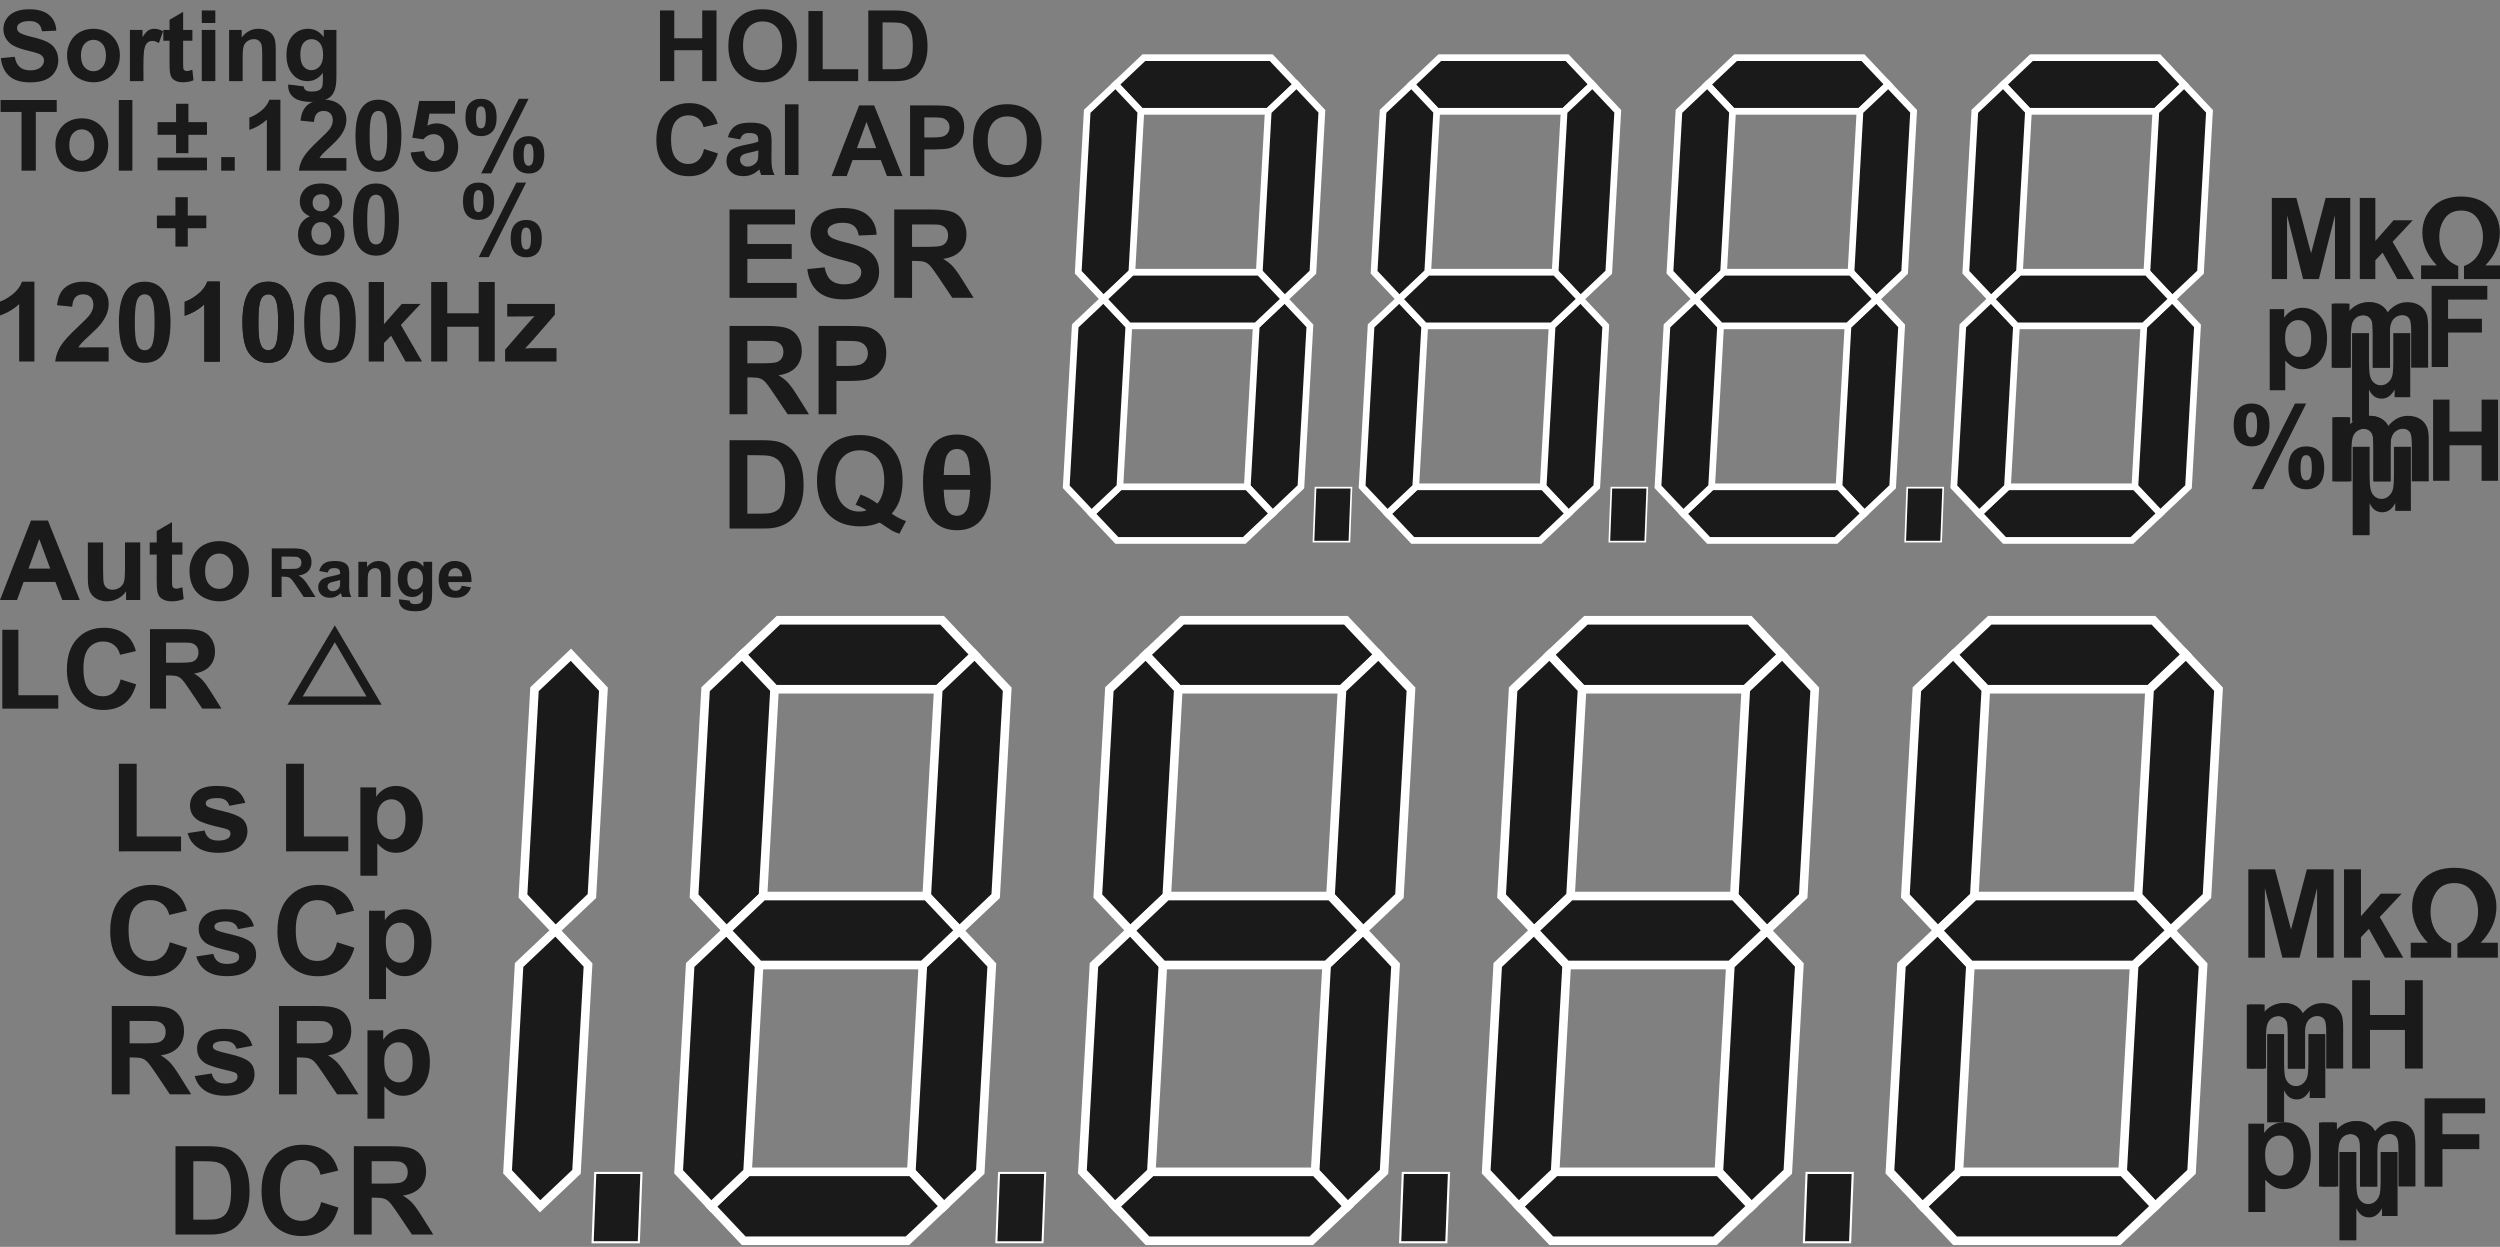 <?xml version="1.0" encoding="UTF-8" standalone="no"?>
<!-- Created with Inkscape (http://www.inkscape.org/) -->

<svg
   width="285.884mm"
   height="142.58mm"
   viewBox="0 0 285.884 142.58"
   version="1.1"
   id="svg5"
   xml:space="preserve"
   inkscape:version="1.2.1 (9c6d41e410, 2022-07-14)"
   sodipodi:docname="de-5000.svg"
   inkscape:export-filename="de-5000-p.svg"
   inkscape:export-xdpi="96"
   inkscape:export-ydpi="96"
   xmlns:inkscape="http://www.inkscape.org/namespaces/inkscape"
   xmlns:sodipodi="http://sodipodi.sourceforge.net/DTD/sodipodi-0.dtd"
   xmlns="http://www.w3.org/2000/svg"
   xmlns:svg="http://www.w3.org/2000/svg"><rect x="0" y="0" width="285.884" height="142.58" fill="#808080" stroke="none"/><sodipodi:namedview
     id="namedview7"
     pagecolor="#999999"
     bordercolor="#000000"
     borderopacity="0.25"
     inkscape:showpageshadow="2"
     inkscape:pageopacity="0"
     inkscape:pagecheckerboard="0"
     inkscape:deskcolor="#d1d1d1"
     inkscape:document-units="mm"
     showgrid="false"
     inkscape:zoom="1.0544998"
     inkscape:cx="358.93796"
     inkscape:cy="223.32864"
     inkscape:window-width="1920"
     inkscape:window-height="1018"
     inkscape:window-x="-6"
     inkscape:window-y="-6"
     inkscape:window-maximized="1"
     inkscape:current-layer="g9682"
     showguides="true"><sodipodi:guide
       position="106.452,71.126"
       orientation="0,-1"
       id="guide1437"
       inkscape:locked="false" /><sodipodi:guide
       position="96.871,1.578"
       orientation="0,-1"
       id="guide1554"
       inkscape:locked="false" /><sodipodi:guide
       position="285.488,58.174"
       orientation="1,0"
       id="guide4776"
       inkscape:locked="false" /></sodipodi:namedview><defs
     id="defs2"><rect
       x="37.551"
       y="237.379"
       width="162.276"
       height="67.056"
       id="rect1447" /><rect
       x="152.888"
       y="305.776"
       width="60.351"
       height="59.009"
       id="rect1441" /><rect
       x="45.598"
       y="148.865"
       width="178.369"
       height="71.08"
       id="rect1051" /></defs><g
     inkscape:label="Layer 1"
     inkscape:groupmode="layer"
     id="layer1"
     transform="translate(-9.935,-8.74)"
     style="display:inline"><g
       id="g1611"
       inkscape:label="primary"
       style="display:inline"><g
         id="g4139"
         inkscape:label="digits"><g
           style="stroke:#ffffff;stroke-width:0.25"
           id="g42"
           transform="matrix(3.942,0,0,3.942,42.908,79.67)"
           inkscape:label="5"><path
             id="b"
             d="M 7.75,9 6.806,8 7.141,2 8.197,1 9.141,2 8.806,8 Z"
             sodipodi:nodetypes="ccccccc"
             style="fill:#1a1a1a"
             inkscape:label="b" /><path
             id="c"
             d="M 7.303,17 6.359,16 6.694,10 7.75,9 l 0.944,1 -0.335,6 z"
             sodipodi:nodetypes="ccccccc"
             style="fill:#1a1a1a"
             inkscape:label="c" /><rect
             style="fill:#1a1a1a;stroke-width:0.265"
             id="rect1160"
             width="5.677"
             height="8.522"
             x="126.312"
             y="131.023"
             transform="matrix(0.236,0,-0.009,0.236,-19.727,-14.889)"
             inkscape:label="dot" /></g><g
           style="display:inline;fill:#1a1a1a;stroke:#ffffff;stroke-width:0.25;stroke-dasharray:none;stroke-opacity:1"
           id="g1179"
           transform="matrix(3.942,0,0,3.942,89.08,79.67)"
           inkscape:label="4"><path
             id="path1163"
             d="M 8.197,1 7.141,2 h -4.75 L 1.447,1 2.503,0 h 4.75 z"
             sodipodi:nodetypes="ccccccc"
             inkscape:label="a"
             style="fill:#1a1a1a" /><path
             id="path1165"
             d="M 7.75,9 6.806,8 7.141,2 8.197,1 9.141,2 8.806,8 Z"
             sodipodi:nodetypes="ccccccc"
             inkscape:label="b"
             style="fill:#1a1a1a" /><path
             id="path1167"
             d="M 7.303,17 6.359,16 6.694,10 7.75,9 l 0.944,1 -0.335,6 z"
             sodipodi:nodetypes="ccccccc"
             inkscape:label="c"
             style="fill:#1a1a1a" /><path
             id="path1169"
             d="M 0.553,17 1.609,16 h 4.75 l 0.944,1 -1.056,1 h -4.75 z"
             sodipodi:nodetypes="ccccccc"
             inkscape:label="d"
             style="fill:#1a1a1a" /><path
             id="path1171"
             d="m 1,9 0.944,1 -0.335,6 -1.056,1 -0.944,-1 0.335,-6 z"
             inkscape:label="e"
             style="fill:#1a1a1a" /><path
             id="path1173"
             d="M 1.447,1 2.391,2 2.056,8 1,9 0.056,8 0.391,2 Z"
             inkscape:label="f"
             style="fill:#1a1a1a" /><path
             id="path1175"
             d="m 7.75,9 -1.056,1 h -4.75 L 1,9 2.056,8 h 4.75 z"
             sodipodi:nodetypes="ccccccc"
             inkscape:label="g"
             style="fill:#1a1a1a" /><rect
             style="fill:#1a1a1a"
             id="rect1177"
             width="5.677"
             height="8.522"
             x="126.312"
             y="131.023"
             transform="matrix(0.236,0,-0.009,0.236,-19.727,-14.889)"
             inkscape:label="dot" /></g><g
           style="fill:#1a1a1a;stroke:#ffffff;stroke-width:0.25"
           id="g1197"
           transform="matrix(3.942,0,0,3.942,135.253,79.67)"
           inkscape:label="3"><path
             id="path1181"
             d="M 8.197,1 7.141,2 h -4.75 L 1.447,1 2.503,0 h 4.75 z"
             sodipodi:nodetypes="ccccccc"
             inkscape:label="a"
             style="fill:#1a1a1a" /><path
             id="path1183"
             d="M 7.75,9 6.806,8 7.141,2 8.197,1 9.141,2 8.806,8 Z"
             sodipodi:nodetypes="ccccccc"
             inkscape:label="b"
             style="fill:#1a1a1a" /><path
             id="path1185"
             d="M 7.303,17 6.359,16 6.694,10 7.75,9 l 0.944,1 -0.335,6 z"
             sodipodi:nodetypes="ccccccc"
             inkscape:label="c"
             style="fill:#1a1a1a" /><path
             id="path1187"
             d="M 0.553,17 1.609,16 h 4.75 l 0.944,1 -1.056,1 h -4.75 z"
             sodipodi:nodetypes="ccccccc"
             inkscape:label="d"
             style="fill:#1a1a1a" /><path
             id="path1189"
             d="m 1,9 0.944,1 -0.335,6 -1.056,1 -0.944,-1 0.335,-6 z"
             inkscape:label="e"
             style="fill:#1a1a1a" /><path
             id="path1191"
             d="M 1.447,1 2.391,2 2.056,8 1,9 0.056,8 0.391,2 Z"
             inkscape:label="f"
             style="fill:#1a1a1a" /><path
             id="path1193"
             d="m 7.75,9 -1.056,1 h -4.75 L 1,9 2.056,8 h 4.75 z"
             sodipodi:nodetypes="ccccccc"
             inkscape:label="g"
             style="fill:#1a1a1a" /><rect
             style="fill:#1a1a1a;stroke-width:0.265"
             id="rect1195"
             width="5.677"
             height="8.522"
             x="126.312"
             y="131.023"
             transform="matrix(0.236,0,-0.009,0.236,-19.727,-14.889)"
             inkscape:label="dot" /></g><g
           style="fill:#1a1a1a;stroke:#ffffff;stroke-width:0.25"
           id="g1215"
           transform="matrix(3.942,0,0,3.942,181.425,79.67)"
           inkscape:label="2"><path
             id="path1199"
             d="M 8.197,1 7.141,2 h -4.75 L 1.447,1 2.503,0 h 4.75 z"
             sodipodi:nodetypes="ccccccc"
             inkscape:label="a"
             style="fill:#1a1a1a" /><path
             id="path1201"
             d="M 7.75,9 6.806,8 7.141,2 8.197,1 9.141,2 8.806,8 Z"
             sodipodi:nodetypes="ccccccc"
             inkscape:label="b"
             style="fill:#1a1a1a" /><path
             id="path1203"
             d="M 7.303,17 6.359,16 6.694,10 7.75,9 l 0.944,1 -0.335,6 z"
             sodipodi:nodetypes="ccccccc"
             inkscape:label="c"
             style="fill:#1a1a1a" /><path
             id="path1205"
             d="M 0.553,17 1.609,16 h 4.75 l 0.944,1 -1.056,1 h -4.75 z"
             sodipodi:nodetypes="ccccccc"
             inkscape:label="d"
             style="fill:#1a1a1a" /><path
             id="path1207"
             d="m 1,9 0.944,1 -0.335,6 -1.056,1 -0.944,-1 0.335,-6 z"
             inkscape:label="e"
             style="fill:#1a1a1a" /><path
             id="path1209"
             d="M 1.447,1 2.391,2 2.056,8 1,9 0.056,8 0.391,2 Z"
             inkscape:label="f"
             style="fill:#1a1a1a" /><path
             id="path1211"
             d="m 7.75,9 -1.056,1 h -4.75 L 1,9 2.056,8 h 4.75 z"
             sodipodi:nodetypes="ccccccc"
             inkscape:label="g"
             style="fill:#1a1a1a" /><rect
             style="fill:#1a1a1a;stroke-width:0.265"
             id="rect1213"
             width="5.677"
             height="8.522"
             x="126.312"
             y="131.023"
             transform="matrix(0.236,0,-0.009,0.236,-19.727,-14.889)"
             inkscape:label="dot" /></g><g
           style="display:inline;fill:#1a1a1a;stroke:#ffffff;stroke-width:0.25"
           id="g1233"
           transform="matrix(3.942,0,0,3.942,227.597,79.67)"
           inkscape:label="1"><path
             id="path1217"
             d="M 8.197,1 7.141,2 h -4.75 L 1.447,1 2.503,0 h 4.75 z"
             sodipodi:nodetypes="ccccccc"
             inkscape:label="a"
             style="fill:#1a1a1a" /><path
             id="path1219"
             d="M 7.75,9 6.806,8 7.141,2 8.197,1 9.141,2 8.806,8 Z"
             sodipodi:nodetypes="ccccccc"
             inkscape:label="b"
             style="fill:#1a1a1a" /><path
             id="path1221"
             d="M 7.303,17 6.359,16 6.694,10 7.75,9 l 0.944,1 -0.335,6 z"
             sodipodi:nodetypes="ccccccc"
             inkscape:label="c"
             style="fill:#1a1a1a" /><path
             id="path1223"
             d="M 0.553,17 1.609,16 h 4.75 l 0.944,1 -1.056,1 h -4.75 z"
             sodipodi:nodetypes="ccccccc"
             inkscape:label="d"
             style="fill:#1a1a1a" /><path
             id="path1225"
             d="m 1,9 0.944,1 -0.335,6 -1.056,1 -0.944,-1 0.335,-6 z"
             inkscape:label="e"
             style="fill:#1a1a1a" /><path
             id="path1227"
             d="M 1.447,1 2.391,2 2.056,8 1,9 0.056,8 0.391,2 Z"
             inkscape:label="f"
             style="display:inline;fill:#1a1a1a" /><path
             id="path1229"
             d="m 7.75,9 -1.056,1 h -4.75 L 1,9 2.056,8 h 4.75 z"
             sodipodi:nodetypes="ccccccc"
             inkscape:label="g"
             style="display:inline;fill:#1a1a1a" /></g></g><g
         id="g2450"
         inkscape:label="quantity"
         transform="translate(1.0418574e-6)"
         sodipodi:insensitive="true"
         style="display:inline"><g
           aria-label="Ls"
           id="text1528"
           style="font-weight:bold;font-size:14.111px;font-family:Arial;-inkscape-font-specification:'Arial, Bold';fill:#1a1a1a;stroke-width:0.265"
           inkscape:label="Ls"><path
             d="M 23.527,106.097 V 96.078 h 2.039 v 8.316 h 5.071 v 1.702 z"
             id="path6976" /><path
             d="m 31.396,104.009 1.943,-0.296 q 0.124,0.565 0.503,0.861 0.379,0.289 1.061,0.289 0.751,0 1.13,-0.276 0.255,-0.193 0.255,-0.517 0,-0.22 -0.138,-0.365 -0.145,-0.138 -0.648,-0.255 -2.343,-0.517 -2.97,-0.944 -0.868,-0.593 -0.868,-1.647 0,-0.951 0.751,-1.599 0.751,-0.648 2.329,-0.648 1.502,0 2.232,0.489 0.73,0.489 1.006,1.447 l -1.826,0.338 q -0.117,-0.427 -0.448,-0.655 -0.324,-0.227 -0.93,-0.227 -0.765,0 -1.096,0.214 -0.22,0.152 -0.22,0.393 0,0.207 0.193,0.351 0.262,0.193 1.805,0.544 1.55,0.351 2.164,0.861 0.606,0.517 0.606,1.44 0,1.006 -0.841,1.729 -0.841,0.723 -2.487,0.723 -1.495,0 -2.37,-0.606 -0.868,-0.606 -1.137,-1.647 z"
             id="path6978" /></g><g
           aria-label="Lp"
           id="text1532"
           style="font-weight:bold;font-size:14.111px;font-family:Arial;-inkscape-font-specification:'Arial, Bold';fill:#1a1a1a;stroke-width:0.265"
           inkscape:label="Lp"><path
             d="M 42.65,106.097 V 96.078 h 2.039 v 8.316 h 5.071 v 1.702 z"
             id="path6981" /><path
             d="m 51.145,98.779 h 1.805 v 1.075 q 0.351,-0.551 0.951,-0.896 0.599,-0.345 1.33,-0.345 1.275,0 2.164,0.999 0.889,0.999 0.889,2.784 0,1.833 -0.896,2.853 -0.896,1.013 -2.17,1.013 -0.606,0 -1.102,-0.241 -0.489,-0.241 -1.034,-0.827 v 3.686 H 51.145 Z m 1.915,3.535 q 0,1.233 0.489,1.826 0.489,0.586 1.192,0.586 0.675,0 1.123,-0.537 0.448,-0.544 0.448,-1.778 0,-1.151 -0.462,-1.709 -0.462,-0.558 -1.144,-0.558 -0.71,0 -1.178,0.551 -0.469,0.544 -0.469,1.619 z"
             id="path6983" /></g><g
           aria-label="Cs"
           id="text1536"
           style="font-weight:bold;font-size:14.111px;font-family:Arial;-inkscape-font-specification:'Arial, Bold';fill:#1a1a1a;stroke-width:0.265"
           inkscape:label="Cs"><path
             d="m 29.357,116.489 1.977,0.627 q -0.455,1.654 -1.516,2.46 -1.054,0.799 -2.68,0.799 -2.012,0 -3.307,-1.371 -1.295,-1.378 -1.295,-3.762 0,-2.522 1.302,-3.914 1.302,-1.399 3.424,-1.399 1.853,0 3.011,1.096 0.689,0.648 1.034,1.86 l -2.019,0.482 q -0.179,-0.785 -0.751,-1.24 -0.565,-0.455 -1.378,-0.455 -1.123,0 -1.826,0.806 -0.696,0.806 -0.696,2.611 0,1.915 0.689,2.729 0.689,0.813 1.791,0.813 0.813,0 1.399,-0.517 0.586,-0.517 0.841,-1.626 z"
             id="path6986" /><path
             d="m 32.388,118.115 1.943,-0.296 q 0.124,0.565 0.503,0.861 0.379,0.289 1.061,0.289 0.751,0 1.13,-0.276 0.255,-0.193 0.255,-0.517 0,-0.22 -0.138,-0.365 -0.145,-0.138 -0.648,-0.255 -2.343,-0.517 -2.97,-0.944 -0.868,-0.593 -0.868,-1.647 0,-0.951 0.751,-1.599 0.751,-0.648 2.329,-0.648 1.502,0 2.232,0.489 0.73,0.489 1.006,1.447 l -1.826,0.338 q -0.117,-0.427 -0.448,-0.655 -0.324,-0.227 -0.93,-0.227 -0.765,0 -1.096,0.214 -0.22,0.152 -0.22,0.393 0,0.207 0.193,0.351 0.262,0.193 1.805,0.544 1.55,0.351 2.164,0.861 0.606,0.517 0.606,1.44 0,1.006 -0.841,1.729 -0.841,0.723 -2.487,0.723 -1.495,0 -2.37,-0.606 -0.868,-0.606 -1.137,-1.647 z"
             id="path6988" /></g><g
           aria-label="Cp"
           id="text1540"
           style="font-weight:bold;font-size:14.111px;font-family:Arial;-inkscape-font-specification:'Arial, Bold';fill:#1a1a1a;stroke-width:0.265"
           inkscape:label="Cp"><path
             d="m 48.479,116.489 1.977,0.627 q -0.455,1.654 -1.516,2.46 -1.054,0.799 -2.68,0.799 -2.012,0 -3.307,-1.371 -1.295,-1.378 -1.295,-3.762 0,-2.522 1.302,-3.914 1.302,-1.399 3.424,-1.399 1.853,0 3.011,1.096 0.689,0.648 1.034,1.86 l -2.019,0.482 q -0.179,-0.785 -0.751,-1.24 -0.565,-0.455 -1.378,-0.455 -1.123,0 -1.826,0.806 -0.696,0.806 -0.696,2.611 0,1.915 0.689,2.729 0.689,0.813 1.791,0.813 0.813,0 1.399,-0.517 0.586,-0.517 0.841,-1.626 z"
             id="path6991" /><path
             d="m 52.137,112.885 h 1.805 v 1.075 q 0.351,-0.551 0.951,-0.896 0.599,-0.345 1.33,-0.345 1.275,0 2.164,0.999 0.889,0.999 0.889,2.784 0,1.833 -0.896,2.853 -0.896,1.013 -2.17,1.013 -0.606,0 -1.102,-0.241 -0.489,-0.241 -1.034,-0.827 v 3.686 h -1.936 z m 1.915,3.535 q 0,1.233 0.489,1.826 0.489,0.586 1.192,0.586 0.675,0 1.123,-0.537 0.448,-0.544 0.448,-1.778 0,-1.151 -0.462,-1.709 -0.462,-0.558 -1.144,-0.558 -0.71,0 -1.178,0.551 -0.469,0.544 -0.469,1.619 z"
             id="path6993" /></g><g
           aria-label="Rs"
           id="text1544"
           style="font-weight:bold;font-size:14.111px;font-family:Arial;-inkscape-font-specification:'Arial, Bold';fill:#1a1a1a;stroke-width:0.265"
           inkscape:label="Rs"><path
             d="m 22.718,133.881 v -10.101 h 4.293 q 1.619,0 2.35,0.276 0.737,0.269 1.178,0.965 0.441,0.696 0.441,1.592 0,1.137 -0.668,1.881 -0.668,0.737 -1.998,0.93 0.661,0.386 1.089,0.848 0.434,0.462 1.164,1.64 l 1.233,1.971 h -2.439 l -1.474,-2.198 q -0.785,-1.178 -1.075,-1.481 -0.289,-0.31 -0.613,-0.42 -0.324,-0.117 -1.027,-0.117 h -0.413 v 4.217 z m 2.039,-5.829 h 1.509 q 1.468,0 1.833,-0.124 0.365,-0.124 0.572,-0.427 0.207,-0.303 0.207,-0.758 0,-0.51 -0.276,-0.82 -0.269,-0.317 -0.765,-0.4 -0.248,-0.034 -1.488,-0.034 h -1.592 z"
             id="path6996" /><path
             d="m 32.206,131.793 1.943,-0.296 q 0.124,0.565 0.503,0.861 0.379,0.289 1.061,0.289 0.751,0 1.13,-0.276 0.255,-0.193 0.255,-0.517 0,-0.22 -0.138,-0.365 -0.145,-0.138 -0.648,-0.255 -2.343,-0.517 -2.97,-0.944 -0.868,-0.593 -0.868,-1.647 0,-0.951 0.751,-1.599 0.751,-0.648 2.329,-0.648 1.502,0 2.232,0.489 0.73,0.489 1.006,1.447 l -1.826,0.338 q -0.117,-0.427 -0.448,-0.655 -0.324,-0.227 -0.93,-0.227 -0.765,0 -1.096,0.214 -0.22,0.152 -0.22,0.393 0,0.207 0.193,0.351 0.262,0.193 1.805,0.544 1.55,0.351 2.164,0.861 0.606,0.517 0.606,1.44 0,1.006 -0.841,1.729 -0.841,0.723 -2.487,0.723 -1.495,0 -2.37,-0.606 -0.868,-0.606 -1.137,-1.647 z"
             id="path6998" /></g><g
           aria-label="Rp"
           id="text1548"
           style="font-weight:bold;font-size:14.111px;font-family:Arial;-inkscape-font-specification:'Arial, Bold';fill:#1a1a1a;stroke-width:0.265"
           inkscape:label="Rp"><path
             d="m 41.84,133.881 v -10.101 h 4.293 q 1.619,0 2.35,0.276 0.737,0.269 1.178,0.965 0.441,0.696 0.441,1.592 0,1.137 -0.668,1.881 -0.668,0.737 -1.998,0.93 0.661,0.386 1.089,0.848 0.434,0.462 1.164,1.64 l 1.233,1.971 h -2.439 l -1.474,-2.198 q -0.785,-1.178 -1.075,-1.481 -0.289,-0.31 -0.613,-0.42 -0.324,-0.117 -1.027,-0.117 H 43.88 v 4.217 z m 2.039,-5.829 h 1.509 q 1.468,0 1.833,-0.124 0.365,-0.124 0.572,-0.427 0.207,-0.303 0.207,-0.758 0,-0.51 -0.276,-0.82 -0.269,-0.317 -0.765,-0.4 -0.248,-0.034 -1.488,-0.034 H 43.88 Z"
             id="path7001" /><path
             d="m 51.955,126.563 h 1.805 v 1.075 q 0.351,-0.551 0.951,-0.896 0.599,-0.345 1.33,-0.345 1.275,0 2.164,0.999 0.889,0.999 0.889,2.784 0,1.833 -0.896,2.853 -0.896,1.013 -2.17,1.013 -0.606,0 -1.102,-0.241 -0.489,-0.241 -1.034,-0.827 v 3.686 h -1.936 z m 1.915,3.535 q 0,1.233 0.489,1.826 0.489,0.586 1.192,0.586 0.675,0 1.123,-0.537 0.448,-0.544 0.448,-1.778 0,-1.151 -0.462,-1.709 -0.462,-0.558 -1.144,-0.558 -0.71,0 -1.178,0.551 -0.469,0.544 -0.469,1.619 z"
             id="path7003" /></g><g
           aria-label="DCR"
           id="text1552"
           style="font-weight:bold;font-size:14.111px;font-family:Arial;-inkscape-font-specification:'Arial, Bold';fill:#1a1a1a;stroke-width:0.265"
           inkscape:label="DCR"><path
             d="m 30.004,139.815 h 3.728 q 1.261,0 1.922,0.193 0.889,0.262 1.523,0.93 0.634,0.668 0.965,1.64 0.331,0.965 0.331,2.384 0,1.247 -0.31,2.15 -0.379,1.102 -1.082,1.785 -0.531,0.517 -1.433,0.806 -0.675,0.214 -1.805,0.214 H 30.004 Z m 2.039,1.709 v 6.69 h 1.523 q 0.854,0 1.233,-0.097 0.496,-0.124 0.82,-0.42 0.331,-0.296 0.537,-0.972 0.207,-0.682 0.207,-1.853 0,-1.171 -0.207,-1.798 -0.207,-0.627 -0.579,-0.978 -0.372,-0.351 -0.944,-0.475 -0.427,-0.097 -1.674,-0.097 z"
             id="path7006" /><path
             d="m 46.664,146.202 1.977,0.627 q -0.455,1.654 -1.516,2.46 -1.054,0.799 -2.68,0.799 -2.012,0 -3.307,-1.371 -1.295,-1.378 -1.295,-3.762 0,-2.522 1.302,-3.914 1.302,-1.399 3.424,-1.399 1.853,0 3.011,1.096 0.689,0.648 1.034,1.86 l -2.019,0.482 q -0.179,-0.785 -0.751,-1.24 -0.565,-0.455 -1.378,-0.455 -1.123,0 -1.826,0.806 -0.696,0.806 -0.696,2.611 0,1.915 0.689,2.729 0.689,0.813 1.791,0.813 0.813,0 1.399,-0.517 0.586,-0.517 0.841,-1.626 z"
             id="path7008" /><path
             d="m 50.399,149.916 v -10.101 h 4.293 q 1.619,0 2.35,0.276 0.737,0.269 1.178,0.965 0.441,0.696 0.441,1.592 0,1.137 -0.668,1.881 -0.668,0.737 -1.998,0.93 0.661,0.386 1.089,0.847 0.434,0.462 1.164,1.64 l 1.233,1.971 h -2.439 l -1.474,-2.198 q -0.785,-1.178 -1.075,-1.481 -0.289,-0.31 -0.613,-0.42 -0.324,-0.117 -1.027,-0.117 h -0.413 v 4.217 z m 2.039,-5.829 h 1.509 q 1.468,0 1.833,-0.124 0.365,-0.124 0.572,-0.427 0.207,-0.303 0.207,-0.758 0,-0.51 -0.276,-0.82 -0.269,-0.317 -0.765,-0.4 -0.248,-0.034 -1.488,-0.034 h -1.592 z"
             id="path7010" /></g></g><g
         id="g2477"
         inkscape:label="unit"
         transform="translate(1.0418574e-6)"><g
           id="g1922"
           inkscape:label="henryunit"><g
             aria-label="H"
             id="text1570"
             style="font-weight:bold;font-size:14.111px;font-family:Arial;-inkscape-font-specification:'Arial, Bold';fill:#1a1a1a;stroke-width:0.265"
             inkscape:label="H"><path
               d="m 278.913,130.935 v -10.101 h 2.039 v 3.976 h 3.996 v -3.976 h 2.039 v 10.101 h -2.039 v -4.417 h -3.996 v 4.417 z"
               id="path6952" /></g><g
             id="g8834"
             inkscape:label="mu"
             transform="translate(-0.412,-0.005)"
             style="display:inline"><g
               aria-label="μ"
               id="g8824"
               style="font-weight:bold;font-size:14.111px;font-family:Arial;-inkscape-font-specification:'Arial, Bold';fill:#1a1a1a;stroke-width:0.265"
               inkscape:label="micro"><path
                 d="m 269.605,126.992 h 1.936 v 3.328 q 0,0.93 0.097,1.454 0.097,0.524 0.434,0.847 0.345,0.324 0.82,0.324 0.496,0 0.854,-0.338 0.365,-0.338 0.469,-0.82 0.103,-0.482 0.103,-1.447 v -3.349 h 1.936 v 7.317 h -1.785 v -0.882 q -0.544,1.047 -1.474,1.047 -0.992,0 -1.454,-1.047 v 3.666 h -1.936 z"
                 id="path8822" /></g><g
               aria-label="m"
               id="g8828"
               style="font-weight:bold;font-size:14.111px;font-family:Arial;-inkscape-font-specification:'Arial, Bold';display:inline;fill:#1a1a1a;stroke-width:0.265"
               inkscape:label="milli"><path
                 d="m 267.533,123.618 h 1.785 v 0.999 q 0.958,-1.164 2.281,-1.164 0.703,0 1.22,0.289 0.517,0.289 0.848,0.875 0.482,-0.586 1.04,-0.875 0.558,-0.289 1.192,-0.289 0.806,0 1.364,0.331 0.558,0.324 0.834,0.958 0.2,0.469 0.2,1.516 v 4.678 h -1.936 v -4.182 q 0,-1.089 -0.2,-1.406 -0.269,-0.413 -0.827,-0.413 -0.407,0 -0.765,0.248 -0.358,0.248 -0.517,0.73 -0.158,0.475 -0.158,1.509 v 3.514 h -1.936 v -4.01 q 0,-1.068 -0.103,-1.378 -0.103,-0.31 -0.324,-0.462 -0.214,-0.152 -0.586,-0.152 -0.448,0 -0.806,0.241 -0.358,0.241 -0.517,0.696 -0.152,0.455 -0.152,1.509 v 3.555 h -1.936 z"
                 id="path8826" /></g><g
               aria-label="n"
               id="g8832"
               style="font-weight:bold;font-size:14.111px;font-family:Arial;-inkscape-font-specification:'Arial, Bold';display:inline;fill:#1a1a1a;stroke:#ffffff;stroke-width:0"
               inkscape:label="nano"
               transform="translate(0.089)"><path
                 d="m 273.856,130.94 h -1.936 v -3.734 q 0,-1.185 -0.124,-1.53 -0.124,-0.351 -0.407,-0.544 -0.276,-0.193 -0.668,-0.193 -0.503,0 -0.903,0.276 -0.4,0.276 -0.551,0.73 -0.145,0.455 -0.145,1.681 v 3.314 h -1.936 v -7.317 h 1.798 v 1.075 q 0.958,-1.24 2.412,-1.24 0.641,0 1.171,0.234 0.531,0.227 0.799,0.586 0.276,0.358 0.379,0.813 0.11,0.455 0.11,1.302 z"
                 id="path8830" /></g></g></g><g
           id="g1933"
           inkscape:label="faradunit"><g
             aria-label="p"
             id="text1701"
             style="font-weight:bold;font-size:14.111px;font-family:Arial;-inkscape-font-specification:'Arial, Bold';fill:#1a1a1a;stroke-width:0.265"
             inkscape:label="p"><path
               d="m 267.042,137.235 h 1.805 v 1.075 q 0.351,-0.551 0.951,-0.896 0.599,-0.345 1.33,-0.345 1.275,0 2.164,0.999 0.889,0.999 0.889,2.784 0,1.833 -0.896,2.853 -0.896,1.013 -2.17,1.013 -0.606,0 -1.102,-0.241 -0.489,-0.241 -1.034,-0.827 v 3.686 h -1.936 z m 1.915,3.535 q 0,1.233 0.489,1.826 0.489,0.586 1.192,0.586 0.675,0 1.123,-0.537 0.448,-0.544 0.448,-1.778 0,-1.151 -0.462,-1.709 -0.462,-0.558 -1.144,-0.558 -0.71,0 -1.178,0.551 -0.469,0.544 -0.469,1.619 z"
               id="path6955" /></g><g
             id="g1711"
             inkscape:label="mu"
             transform="translate(7.851,13.484)"><g
               aria-label="μ"
               id="text1705"
               style="font-weight:bold;font-size:14.111px;font-family:Arial;-inkscape-font-specification:'Arial, Bold';fill:#1a1a1a;stroke-width:0.265"
               inkscape:label="micro"><path
                 d="m 269.605,126.992 h 1.936 v 3.328 q 0,0.93 0.097,1.454 0.097,0.524 0.434,0.847 0.345,0.324 0.82,0.324 0.496,0 0.854,-0.338 0.365,-0.338 0.469,-0.82 0.103,-0.482 0.103,-1.447 v -3.349 h 1.936 v 7.317 h -1.785 v -0.882 q -0.544,1.047 -1.474,1.047 -0.992,0 -1.454,-1.047 v 3.666 h -1.936 z"
                 id="path6958" /></g><g
               aria-label="m"
               id="text1709"
               style="font-weight:bold;font-size:14.111px;font-family:Arial;-inkscape-font-specification:'Arial, Bold';display:inline;fill:#1a1a1a;stroke-width:0.265"
               inkscape:label="milli"><path
                 d="m 267.533,123.618 h 1.785 v 0.999 q 0.958,-1.164 2.281,-1.164 0.703,0 1.22,0.289 0.517,0.289 0.848,0.875 0.482,-0.586 1.04,-0.875 0.558,-0.289 1.192,-0.289 0.806,0 1.364,0.331 0.558,0.324 0.834,0.958 0.2,0.469 0.2,1.516 v 4.678 h -1.936 v -4.182 q 0,-1.089 -0.2,-1.406 -0.269,-0.413 -0.827,-0.413 -0.407,0 -0.765,0.248 -0.358,0.248 -0.517,0.73 -0.158,0.475 -0.158,1.509 v 3.514 h -1.936 v -4.01 q 0,-1.068 -0.103,-1.378 -0.103,-0.31 -0.324,-0.462 -0.214,-0.152 -0.586,-0.152 -0.448,0 -0.806,0.241 -0.358,0.241 -0.517,0.696 -0.152,0.455 -0.152,1.509 v 3.555 h -1.936 z"
                 id="path6961" /></g><g
               aria-label="n"
               id="text8031"
               style="font-weight:bold;font-size:14.111px;font-family:Arial;-inkscape-font-specification:'Arial, Bold';display:inline;fill:#1a1a1a;stroke:#ffffff;stroke-width:0"
               inkscape:label="nano"
               transform="translate(0.089)"><path
                 d="m 273.856,130.94 h -1.936 v -3.734 q 0,-1.185 -0.124,-1.53 -0.124,-0.351 -0.407,-0.544 -0.276,-0.193 -0.668,-0.193 -0.503,0 -0.903,0.276 -0.4,0.276 -0.551,0.73 -0.145,0.455 -0.145,1.681 v 3.314 h -1.936 v -7.317 h 1.798 v 1.075 q 0.958,-1.24 2.412,-1.24 0.641,0 1.171,0.234 0.531,0.227 0.799,0.586 0.276,0.358 0.379,0.813 0.11,0.455 0.11,1.302 z"
                 id="path8033" /></g></g><g
             aria-label="F"
             id="text1715"
             style="font-weight:bold;font-size:14.111px;font-family:Arial;-inkscape-font-specification:'Arial, Bold';fill:#1a1a1a;stroke-width:0.265"
             inkscape:label="F"><path
               d="m 287.196,144.442 v -10.101 h 6.925 v 1.709 h -4.885 v 2.391 h 4.217 v 1.709 h -4.217 v 4.293 z"
               id="path6964" /></g></g><g
           id="g1913"
           inkscape:label="ohmunit"><g
             aria-label="Ω"
             id="text1558"
             style="font-weight:bold;font-size:14.111px;font-family:Arial;-inkscape-font-specification:'Arial, Bold';fill:#1a1a1a;stroke-width:0.265"
             inkscape:label="ohm"><path
               d="m 285.611,118.25 v -1.702 h 1.957 q -1.798,-1.888 -1.798,-4.065 0,-1.902 1.288,-3.204 1.288,-1.302 3.535,-1.302 2.226,0 3.521,1.295 1.295,1.295 1.295,3.211 0,2.177 -1.798,4.065 h 1.964 V 118.25 h -4.623 v -1.626 q 1.164,-0.434 1.757,-1.406 0.599,-0.972 0.599,-2.239 0,-1.302 -0.689,-2.281 -0.682,-0.978 -2.026,-0.978 -1.337,0 -2.026,0.972 -0.689,0.972 -0.689,2.288 0,1.275 0.593,2.246 0.599,0.965 1.764,1.399 V 118.25 Z"
               id="path6967" /></g><g
             aria-label="M"
             id="text1808"
             style="font-weight:bold;font-size:14.111px;font-family:Arial;-inkscape-font-specification:'Arial, Bold';fill:#1a1a1a;stroke-width:0.265"
             inkscape:label="mega"><path
               d="m 267.039,118.25 v -10.101 h 3.052 l 1.833,6.89 1.812,-6.89 h 3.059 V 118.25 h -1.895 v -7.951 l -2.005,7.951 h -1.964 l -1.998,-7.951 V 118.25 Z"
               id="path6970" /></g><g
             aria-label="k"
             id="text1812"
             style="font-weight:bold;font-size:14.111px;font-family:Arial;-inkscape-font-specification:'Arial, Bold';fill:#1a1a1a;stroke-width:0.265"
             inkscape:label="kilo"><path
               d="m 277.984,118.25 v -10.101 h 1.936 v 5.361 l 2.267,-2.577 h 2.384 l -2.501,2.673 2.68,4.644 h -2.088 l -1.84,-3.287 -0.903,0.944 V 118.25 Z"
               id="path6973" /></g></g></g></g><g
       id="g9682"
       inkscape:label="state"><g
         aria-label="LCR"
         id="text1461"
         style="font-weight:bold;font-size:12.7px;font-family:Arial;-inkscape-font-specification:'Arial Bold';fill:#1a1a1a;stroke-width:0.265"
         inkscape:label="LCR"><path
           d="m 10.199,89.774 v -9.017 h 1.836 v 7.485 h 4.564 v 1.532 z"
           id="path6927"
           inkscape:label="L" /><path
           d="m 23.724,86.432 1.78,0.564 q -0.409,1.488 -1.364,2.214 -0.949,0.719 -2.412,0.719 -1.811,0 -2.977,-1.234 -1.166,-1.24 -1.166,-3.386 0,-2.27 1.172,-3.522 1.172,-1.259 3.082,-1.259 1.668,0 2.71,0.986 0.62,0.583 0.93,1.674 l -1.817,0.434 q -0.161,-0.707 -0.676,-1.116 -0.508,-0.409 -1.24,-0.409 -1.011,0 -1.643,0.726 -0.626,0.726 -0.626,2.35 0,1.724 0.62,2.456 0.62,0.732 1.612,0.732 0.732,0 1.259,-0.465 0.527,-0.465 0.757,-1.463 z"
           id="path6929"
           inkscape:label="C" /><path
           d="m 27.085,89.774 v -9.091 h 3.863 q 1.457,0 2.115,0.248 0.664,0.242 1.06,0.868 0.397,0.626 0.397,1.432 0,1.023 -0.602,1.693 -0.602,0.664 -1.798,0.837 0.595,0.347 0.98,0.763 0.391,0.415 1.048,1.476 l 1.11,1.774 H 33.063 l -1.327,-1.978 q -0.707,-1.06 -0.967,-1.333 -0.26,-0.279 -0.552,-0.378 -0.291,-0.105 -0.924,-0.105 h -0.372 v 3.795 z m 1.836,-5.246 h 1.358 q 1.321,0 1.65,-0.112 0.329,-0.112 0.515,-0.384 0.186,-0.273 0.186,-0.682 0,-0.459 -0.248,-0.738 -0.242,-0.285 -0.688,-0.36 -0.223,-0.031 -1.339,-0.031 h -1.432 z"
           id="path6931"
           inkscape:label="R" /></g><g
         aria-label="Auto"
         id="text1465"
         style="font-weight:bold;font-size:12.7px;font-family:Arial;-inkscape-font-specification:'Arial Bold';fill:#1a1a1a;stroke-width:0.265"
         inkscape:label="Auto"><path
           d="M 19.057,77.355 H 17.061 l -0.794,-2.065 h -3.634 l -0.75,2.065 H 9.935 L 13.476,68.264 H 15.417 Z M 15.678,73.758 14.425,70.385 13.197,73.758 Z"
           id="path6934" /><path
           d="m 24.353,77.355 v -0.986 q -0.36,0.527 -0.949,0.831 -0.583,0.304 -1.234,0.304 -0.664,0 -1.191,-0.291 -0.527,-0.291 -0.763,-0.819 -0.236,-0.527 -0.236,-1.457 v -4.167 h 1.743 v 3.026 q 0,1.389 0.093,1.705 0.099,0.31 0.353,0.496 0.254,0.18 0.645,0.18 0.446,0 0.8,-0.242 0.353,-0.248 0.484,-0.608 0.13,-0.366 0.13,-1.78 v -2.778 h 1.743 v 6.586 z"
           id="path6936" /><path
           d="m 30.796,70.769 v 1.389 h -1.191 v 2.654 q 0,0.806 0.031,0.943 0.037,0.13 0.155,0.217 0.124,0.087 0.298,0.087 0.242,0 0.701,-0.167 l 0.149,1.352 q -0.608,0.26 -1.377,0.26 -0.471,0 -0.85,-0.155 -0.378,-0.161 -0.558,-0.409 -0.174,-0.254 -0.242,-0.682 -0.056,-0.304 -0.056,-1.228 v -2.871 h -0.8 v -1.389 h 0.8 v -1.308 l 1.749,-1.017 v 2.325 z"
           id="path6938" /><path
           d="m 31.602,73.969 q 0,-0.868 0.428,-1.681 0.428,-0.812 1.209,-1.24 0.788,-0.428 1.755,-0.428 1.494,0 2.449,0.974 0.955,0.967 0.955,2.449 0,1.494 -0.967,2.48 -0.961,0.98 -2.425,0.98 -0.905,0 -1.73,-0.409 -0.819,-0.409 -1.246,-1.197 -0.428,-0.794 -0.428,-1.929 z m 1.786,0.093 q 0,0.98 0.465,1.501 0.465,0.521 1.147,0.521 0.682,0 1.141,-0.521 0.465,-0.521 0.465,-1.513 0,-0.967 -0.465,-1.488 -0.459,-0.521 -1.141,-0.521 -0.682,0 -1.147,0.521 -0.465,0.521 -0.465,1.501 z"
           id="path6940" /></g><g
         aria-label="△"
         id="text1469"
         style="font-weight:bold;font-size:12.7px;font-family:Arial;-inkscape-font-specification:'Arial Bold';fill:#1a1a1a;stroke-width:0.265"
         inkscape:label="delta"><path
           d="M 53.579,89.328 H 42.814 l 5.407,-9.079 z m -5.358,-7.144 -3.671,6.201 h 7.293 z"
           id="path6943" /></g><g
         aria-label="HOLD"
         id="text5244"
         style="display:inline;font-weight:bold;font-size:11.289px;font-family:Arial;-inkscape-font-specification:'Arial, Bold';fill:#1a1a1a;stroke:#ffffff;stroke-width:0"
         inkscape:label="HOLD"><path
           d="M 85.408,18.017 V 9.936 h 1.632 v 3.181 h 3.197 V 9.936 h 1.632 v 8.081 h -1.632 v -3.533 h -3.197 v 3.533 z"
           id="path6619" /><path
           d="m 93.224,14.026 q 0,-1.235 0.369,-2.073 0.276,-0.617 0.75,-1.108 0.48,-0.491 1.047,-0.728 0.755,-0.32 1.742,-0.32 1.786,0 2.855,1.108 1.075,1.108 1.075,3.081 0,1.957 -1.064,3.065 -1.064,1.102 -2.844,1.102 -1.802,0 -2.866,-1.097 -1.064,-1.102 -1.064,-3.032 z m 1.681,-0.055 q 0,1.373 0.634,2.084 0.634,0.706 1.61,0.706 0.976,0 1.599,-0.7 0.628,-0.706 0.628,-2.111 0,-1.389 -0.612,-2.073 -0.606,-0.684 -1.615,-0.684 -1.009,0 -1.626,0.695 -0.617,0.689 -0.617,2.084 z"
           id="path6621" /><path
           d="m 102.38,18.017 v -8.015 h 1.632 v 6.653 h 4.057 v 1.362 z"
           id="path6623" /><path
           d="m 109.226,9.936 h 2.982 q 1.009,0 1.538,0.154 0.711,0.209 1.218,0.744 0.507,0.535 0.772,1.312 0.265,0.772 0.265,1.907 0,0.998 -0.248,1.72 -0.303,0.882 -0.865,1.428 -0.424,0.413 -1.147,0.645 -0.54,0.171 -1.444,0.171 h -3.07 z m 1.632,1.367 v 5.352 h 1.218 q 0.684,0 0.987,-0.077 0.397,-0.099 0.656,-0.336 0.265,-0.237 0.43,-0.777 0.165,-0.546 0.165,-1.483 0,-0.937 -0.165,-1.439 -0.165,-0.502 -0.463,-0.783 -0.298,-0.281 -0.755,-0.38 -0.342,-0.077 -1.339,-0.077 z"
           id="path6625" /></g><g
         aria-label="APO"
         id="text5240"
         style="display:inline;font-weight:bold;font-size:14.111px;font-family:Arial;-inkscape-font-specification:'Arial, Bold';fill:#1a1a1a;stroke:#ffffff;stroke-width:0"
         inkscape:label="APO"><path
           d="m 113.138,28.877 h -1.775 l -0.706,-1.836 h -3.23 l -0.667,1.836 h -1.731 l 3.147,-8.081 h 1.725 z m -3.004,-3.197 -1.113,-2.999 -1.091,2.999 z"
           style="font-size:11.289px"
           id="path6612" /><path
           d="m 114.004,28.877 v -8.081 h 2.618 q 1.488,0 1.94,0.121 0.695,0.182 1.163,0.794 0.469,0.606 0.469,1.571 0,0.744 -0.27,1.251 -0.27,0.507 -0.689,0.799 -0.413,0.287 -0.843,0.38 -0.584,0.116 -1.692,0.116 h -1.064 v 3.048 z m 1.632,-6.714 v 2.293 h 0.893 q 0.965,0 1.29,-0.127 0.325,-0.127 0.507,-0.397 0.187,-0.27 0.187,-0.628 0,-0.441 -0.259,-0.728 -0.259,-0.287 -0.656,-0.358 -0.292,-0.055 -1.174,-0.055 z"
           style="font-size:11.289px"
           id="path6614" /><path
           d="m 121.203,24.886 q 0,-1.235 0.369,-2.073 0.276,-0.617 0.75,-1.108 0.48,-0.491 1.047,-0.728 0.755,-0.32 1.742,-0.32 1.786,0 2.855,1.108 1.075,1.108 1.075,3.081 0,1.957 -1.064,3.065 -1.064,1.102 -2.844,1.102 -1.802,0 -2.866,-1.097 -1.064,-1.102 -1.064,-3.032 z m 1.681,-0.055 q 0,1.373 0.634,2.084 0.634,0.706 1.61,0.706 0.976,0 1.599,-0.7 0.628,-0.706 0.628,-2.111 0,-1.389 -0.612,-2.073 -0.606,-0.684 -1.615,-0.684 -1.009,0 -1.626,0.695 -0.617,0.689 -0.617,2.084 z"
           style="font-size:11.289px"
           id="path6616" /></g><g
         aria-label="Cal"
         id="text5236"
         style="display:inline;font-weight:bold;font-size:14.111px;font-family:Arial;-inkscape-font-specification:'Arial, Bold';fill:#1a1a1a;stroke:#ffffff;stroke-width:0"
         inkscape:label="Cal"><path
           d="m 90.447,25.78 1.582,0.502 q -0.364,1.323 -1.213,1.968 -0.843,0.639 -2.144,0.639 -1.61,0 -2.646,-1.097 -1.036,-1.102 -1.036,-3.01 0,-2.017 1.042,-3.131 1.042,-1.119 2.74,-1.119 1.483,0 2.409,0.876 0.551,0.518 0.827,1.488 l -1.615,0.386 q -0.143,-0.628 -0.601,-0.992 -0.452,-0.364 -1.102,-0.364 -0.898,0 -1.461,0.645 -0.557,0.645 -0.557,2.089 0,1.532 0.551,2.183 0.551,0.65 1.433,0.65 0.65,0 1.119,-0.413 0.469,-0.413 0.672,-1.301 z"
           style="font-size:11.289px"
           id="path6605" /><path
           d="m 94.576,24.683 -1.406,-0.254 q 0.237,-0.849 0.816,-1.257 0.579,-0.408 1.72,-0.408 1.036,0 1.543,0.248 0.507,0.243 0.711,0.623 0.209,0.375 0.209,1.384 l -0.017,1.808 q 0,0.772 0.072,1.141 0.077,0.364 0.281,0.783 h -1.532 q -0.061,-0.154 -0.149,-0.458 -0.039,-0.138 -0.055,-0.182 -0.397,0.386 -0.849,0.579 -0.452,0.193 -0.965,0.193 -0.904,0 -1.428,-0.491 -0.518,-0.491 -0.518,-1.24 0,-0.496 0.237,-0.882 0.237,-0.391 0.661,-0.595 0.43,-0.209 1.235,-0.364 1.086,-0.204 1.505,-0.38 v -0.154 q 0,-0.446 -0.22,-0.634 -0.22,-0.193 -0.832,-0.193 -0.413,0 -0.645,0.165 -0.232,0.16 -0.375,0.568 z m 2.073,1.257 q -0.298,0.099 -0.943,0.237 -0.645,0.138 -0.843,0.27 -0.303,0.215 -0.303,0.546 0,0.325 0.243,0.562 0.243,0.237 0.617,0.237 0.419,0 0.799,-0.276 0.281,-0.209 0.369,-0.513 0.061,-0.198 0.061,-0.755 z"
           style="font-size:11.289px"
           id="path6607" /><path
           d="m 99.697,28.751 v -8.081 h 1.549 v 8.081 z"
           style="font-size:11.289px"
           id="path6609" /></g><g
         aria-label="Sorting"
         id="text5868"
         style="display:inline;font-weight:bold;font-size:11.289px;font-family:Arial;-inkscape-font-specification:'Arial, Bold';fill:#1a1a1a;stroke:#ffffff;stroke-width:0"
         inkscape:label="Sorting"><path
           d="m 10.029,15.388 1.588,-0.154 q 0.143,0.799 0.579,1.174 0.441,0.375 1.185,0.375 0.788,0 1.185,-0.331 0.402,-0.336 0.402,-0.783 0,-0.287 -0.171,-0.485 -0.165,-0.204 -0.584,-0.353 -0.287,-0.099 -1.306,-0.353 -1.312,-0.325 -1.841,-0.799 -0.744,-0.667 -0.744,-1.626 0,-0.617 0.347,-1.152 0.353,-0.54 1.009,-0.821 0.661,-0.281 1.593,-0.281 1.521,0 2.288,0.667 0.772,0.667 0.81,1.78 l -1.632,0.072 q -0.105,-0.623 -0.452,-0.893 -0.342,-0.276 -1.031,-0.276 -0.711,0 -1.113,0.292 -0.259,0.187 -0.259,0.502 0,0.287 0.243,0.491 0.309,0.259 1.499,0.54 1.191,0.281 1.758,0.584 0.573,0.298 0.893,0.821 0.325,0.518 0.325,1.284 0,0.695 -0.386,1.301 -0.386,0.606 -1.091,0.904 -0.706,0.292 -1.758,0.292 -1.532,0 -2.354,-0.706 -0.821,-0.711 -0.981,-2.067 z"
           id="path6590" /><path
           d="m 17.603,15.007 q 0,-0.772 0.38,-1.494 0.38,-0.722 1.075,-1.102 0.7,-0.38 1.56,-0.38 1.328,0 2.177,0.865 0.849,0.86 0.849,2.177 0,1.328 -0.86,2.205 -0.854,0.871 -2.155,0.871 -0.805,0 -1.538,-0.364 -0.728,-0.364 -1.108,-1.064 -0.38,-0.706 -0.38,-1.714 z m 1.588,0.083 q 0,0.871 0.413,1.334 0.413,0.463 1.02,0.463 0.606,0 1.014,-0.463 0.413,-0.463 0.413,-1.345 0,-0.86 -0.413,-1.323 -0.408,-0.463 -1.014,-0.463 -0.606,0 -1.02,0.463 -0.413,0.463 -0.413,1.334 z"
           id="path6592" /><path
           d="m 26.34,18.017 h -1.549 v -5.854 h 1.439 v 0.832 q 0.369,-0.59 0.661,-0.777 0.298,-0.187 0.672,-0.187 0.529,0 1.02,0.292 l -0.48,1.35 q -0.391,-0.254 -0.728,-0.254 -0.325,0 -0.551,0.182 -0.226,0.176 -0.358,0.645 -0.127,0.469 -0.127,1.962 z"
           id="path6594" /><path
           d="m 31.934,12.163 v 1.235 h -1.058 v 2.359 q 0,0.717 0.028,0.838 0.033,0.116 0.138,0.193 0.11,0.077 0.265,0.077 0.215,0 0.623,-0.149 l 0.132,1.202 q -0.54,0.232 -1.224,0.232 -0.419,0 -0.755,-0.138 -0.336,-0.143 -0.496,-0.364 -0.154,-0.226 -0.215,-0.606 -0.05,-0.27 -0.05,-1.091 v -2.552 h -0.711 v -1.235 h 0.711 v -1.163 l 1.554,-0.904 v 2.067 z"
           id="path6596" /><path
           d="M 33.009,11.369 V 9.936 h 1.549 v 1.433 z m 0,6.648 v -5.854 h 1.549 v 5.854 z"
           id="path6598" /><path
           d="M 41.47,18.017 H 39.922 v -2.988 q 0,-0.948 -0.099,-1.224 -0.099,-0.281 -0.325,-0.435 -0.22,-0.154 -0.535,-0.154 -0.402,0 -0.722,0.22 -0.32,0.22 -0.441,0.584 -0.116,0.364 -0.116,1.345 v 2.651 h -1.549 v -5.854 h 1.439 v 0.86 q 0.766,-0.992 1.929,-0.992 0.513,0 0.937,0.187 0.424,0.182 0.639,0.469 0.22,0.287 0.303,0.65 0.088,0.364 0.088,1.042 z"
           id="path6600" /><path
           d="m 42.898,18.403 1.769,0.215 q 0.044,0.309 0.204,0.424 0.22,0.165 0.695,0.165 0.606,0 0.91,-0.182 0.204,-0.121 0.309,-0.391 0.072,-0.193 0.072,-0.711 v -0.854 q -0.695,0.948 -1.753,0.948 -1.18,0 -1.869,-0.998 -0.54,-0.788 -0.54,-1.962 0,-1.472 0.706,-2.249 0.711,-0.777 1.764,-0.777 1.086,0 1.791,0.954 v -0.821 h 1.45 v 5.253 q 0,1.036 -0.171,1.549 -0.171,0.513 -0.48,0.805 -0.309,0.292 -0.827,0.458 -0.513,0.165 -1.301,0.165 -1.488,0 -2.111,-0.513 -0.623,-0.507 -0.623,-1.29 0,-0.077 0.005,-0.187 z m 1.384,-3.434 q 0,0.932 0.358,1.367 0.364,0.43 0.893,0.43 0.568,0 0.959,-0.441 0.391,-0.446 0.391,-1.317 0,-0.91 -0.375,-1.35 -0.375,-0.441 -0.948,-0.441 -0.557,0 -0.921,0.435 -0.358,0.43 -0.358,1.317 z"
           id="path6602" /></g><g
         id="g9741"
         inkscape:label="tolerance"><g
           aria-label="Tol"
           id="text5872"
           style="display:inline;font-weight:bold;font-size:11.289px;font-family:Arial;-inkscape-font-specification:'Arial, Bold';fill:#1a1a1a;stroke:#ffffff;stroke-width:0"
           inkscape:label="Tol"><path
             d="m 12.398,28.256 v -6.714 h -2.398 v -1.367 h 6.422 v 1.367 h -2.392 v 6.714 z"
             id="path6583" /><path
             d="m 16.268,25.247 q 0,-0.772 0.38,-1.494 0.38,-0.722 1.075,-1.102 0.7,-0.38 1.56,-0.38 1.328,0 2.177,0.865 0.849,0.86 0.849,2.177 0,1.328 -0.86,2.205 -0.854,0.871 -2.155,0.871 -0.805,0 -1.538,-0.364 -0.728,-0.364 -1.108,-1.064 -0.38,-0.706 -0.38,-1.714 z m 1.588,0.083 q 0,0.871 0.413,1.334 0.413,0.463 1.02,0.463 0.606,0 1.014,-0.463 0.413,-0.463 0.413,-1.345 0,-0.86 -0.413,-1.323 -0.408,-0.463 -1.014,-0.463 -0.606,0 -1.02,0.463 -0.413,0.463 -0.413,1.334 z"
             id="path6585" /><path
             d="M 23.522,28.256 V 20.175 H 25.071 V 28.256 Z"
             id="path6587" /></g><g
           aria-label=".1205%"
           id="text5880"
           style="display:inline;font-weight:bold;font-size:11.289px;font-family:Arial;-inkscape-font-specification:'Arial, Bold';fill:#1a1a1a;stroke:#ffffff;stroke-width:0"
           inkscape:label=".1205%"><path
             d="m 35.23,28.256 v -1.549 h 1.549 v 1.549 z"
             id="path6567" /><path
             d="m 41.999,28.256 h -1.549 v -5.837 q -0.849,0.794 -2.001,1.174 v -1.406 q 0.606,-0.198 1.317,-0.75 0.711,-0.557 0.976,-1.295 h 1.257 z"
             id="path6569" /><path
             d="M 49.545,26.818 V 28.256 H 44.115 q 0.088,-0.816 0.529,-1.543 0.441,-0.733 1.742,-1.94 1.047,-0.976 1.284,-1.323 0.32,-0.48 0.32,-0.948 0,-0.518 -0.281,-0.794 -0.276,-0.281 -0.766,-0.281 -0.485,0 -0.772,0.292 -0.287,0.292 -0.331,0.97 l -1.543,-0.154 q 0.138,-1.279 0.865,-1.836 0.728,-0.557 1.819,-0.557 1.196,0 1.88,0.645 0.684,0.645 0.684,1.604 0,0.546 -0.198,1.042 -0.193,0.491 -0.617,1.031 -0.281,0.358 -1.014,1.031 -0.733,0.672 -0.932,0.893 -0.193,0.22 -0.314,0.43 z"
             id="path6571" /><path
             d="m 53.21,20.142 q 1.174,0 1.836,0.838 0.788,0.992 0.788,3.291 0,2.293 -0.794,3.296 -0.656,0.827 -1.83,0.827 -1.18,0 -1.902,-0.904 -0.722,-0.91 -0.722,-3.236 0,-2.282 0.794,-3.285 0.656,-0.827 1.83,-0.827 z m 0,1.284 q -0.281,0 -0.502,0.182 -0.22,0.176 -0.342,0.639 -0.16,0.601 -0.16,2.023 0,1.422 0.143,1.957 0.143,0.529 0.358,0.706 0.22,0.176 0.502,0.176 0.281,0 0.502,-0.176 0.22,-0.182 0.342,-0.645 0.16,-0.595 0.16,-2.017 0,-1.422 -0.143,-1.951 -0.143,-0.535 -0.364,-0.711 -0.215,-0.182 -0.496,-0.182 z"
             id="path6573" /><path
             d="m 56.892,26.178 1.543,-0.16 q 0.066,0.524 0.391,0.832 0.325,0.303 0.75,0.303 0.485,0 0.821,-0.391 0.336,-0.397 0.336,-1.191 0,-0.744 -0.336,-1.113 -0.331,-0.375 -0.865,-0.375 -0.667,0 -1.196,0.59 l -1.257,-0.182 0.794,-4.206 h 4.096 v 1.45 h -2.921 l -0.243,1.373 q 0.518,-0.259 1.058,-0.259 1.031,0 1.747,0.75 0.717,0.75 0.717,1.946 0,0.998 -0.579,1.78 -0.788,1.069 -2.188,1.069 -1.119,0 -1.825,-0.601 -0.706,-0.601 -0.843,-1.615 z"
             id="path6575" /><path
             d="m 63.16,22.171 q 0,-1.086 0.474,-1.61 0.48,-0.524 1.295,-0.524 0.843,0 1.317,0.524 0.48,0.518 0.48,1.61 0,1.086 -0.48,1.61 -0.474,0.524 -1.29,0.524 -0.843,0 -1.323,-0.518 -0.474,-0.524 -0.474,-1.615 z m 1.207,-0.011 q 0,0.788 0.182,1.058 0.138,0.198 0.38,0.198 0.248,0 0.386,-0.198 0.176,-0.27 0.176,-1.058 0,-0.788 -0.176,-1.053 -0.138,-0.204 -0.386,-0.204 -0.243,0 -0.38,0.198 -0.182,0.27 -0.182,1.058 z m 1.742,6.405 h -1.147 l 4.305,-8.527 h 1.113 z m 2.503,-2.122 q 0,-1.086 0.474,-1.61 0.48,-0.524 1.306,-0.524 0.832,0 1.306,0.524 0.48,0.524 0.48,1.61 0,1.091 -0.48,1.615 -0.474,0.524 -1.29,0.524 -0.843,0 -1.323,-0.524 -0.474,-0.524 -0.474,-1.615 z m 1.207,-0.005 q 0,0.788 0.182,1.053 0.138,0.204 0.38,0.204 0.248,0 0.38,-0.198 0.182,-0.27 0.182,-1.058 0,-0.788 -0.176,-1.058 -0.138,-0.198 -0.386,-0.198 -0.248,0 -0.38,0.198 -0.182,0.27 -0.182,1.058 z"
             id="path6577" /></g><g
           aria-label="+"
           id="text5884"
           style="display:inline;font-weight:bold;font-size:11.289px;font-family:Arial;-inkscape-font-specification:'Arial, Bold';fill:#1a1a1a;stroke:#ffffff;stroke-width:0"
           inkscape:label="plus"><path
             d="m 29.996,36.94 v -2.1 h -2.117 v -1.45 h 2.117 v -2.1 h 1.411 v 2.1 h 2.122 v 1.45 h -2.122 v 2.1 z"
             id="path6564" /></g><g
           aria-label="80  %"
           id="text5888"
           style="display:inline;font-weight:bold;font-size:11.289px;font-family:Arial;-inkscape-font-specification:'Arial, Bold';fill:#1a1a1a;stroke:#ffffff;stroke-width:0"
           inkscape:label="80%"><path
             d="m 45.364,33.477 q -0.601,-0.254 -0.876,-0.695 -0.27,-0.446 -0.27,-0.976 0,-0.904 0.628,-1.494 0.634,-0.59 1.797,-0.59 1.152,0 1.786,0.59 0.639,0.59 0.639,1.494 0,0.562 -0.292,1.003 -0.292,0.435 -0.821,0.667 0.672,0.27 1.02,0.788 0.353,0.518 0.353,1.196 0,1.119 -0.717,1.819 -0.711,0.7 -1.896,0.7 -1.102,0 -1.836,-0.579 -0.865,-0.684 -0.865,-1.874 0,-0.656 0.325,-1.202 0.325,-0.551 1.025,-0.849 z m 0.32,-1.56 q 0,0.463 0.259,0.722 0.265,0.259 0.7,0.259 0.441,0 0.706,-0.259 0.265,-0.265 0.265,-0.728 0,-0.435 -0.265,-0.695 -0.259,-0.265 -0.689,-0.265 -0.446,0 -0.711,0.265 -0.265,0.265 -0.265,0.7 z m -0.143,3.462 q 0,0.639 0.325,0.998 0.331,0.358 0.821,0.358 0.48,0 0.794,-0.342 0.314,-0.347 0.314,-0.998 0,-0.568 -0.32,-0.91 -0.32,-0.347 -0.81,-0.347 -0.568,0 -0.849,0.391 -0.276,0.391 -0.276,0.849 z"
             id="path6557" /><path
             d="m 52.933,29.723 q 1.174,0 1.836,0.838 0.788,0.992 0.788,3.291 0,2.293 -0.794,3.296 -0.656,0.827 -1.83,0.827 -1.18,0 -1.902,-0.904 -0.722,-0.91 -0.722,-3.236 0,-2.282 0.794,-3.285 0.656,-0.827 1.83,-0.827 z m 0,1.284 q -0.281,0 -0.502,0.182 -0.22,0.176 -0.342,0.639 -0.16,0.601 -0.16,2.023 0,1.422 0.143,1.957 0.143,0.529 0.358,0.706 0.22,0.176 0.502,0.176 0.281,0 0.502,-0.176 0.22,-0.182 0.342,-0.645 0.16,-0.595 0.16,-2.017 0,-1.422 -0.143,-1.951 -0.143,-0.535 -0.364,-0.711 -0.215,-0.182 -0.496,-0.182 z"
             id="path6559" /><path
             d="m 62.877,31.751 q 0,-1.086 0.474,-1.61 0.48,-0.524 1.295,-0.524 0.843,0 1.317,0.524 0.48,0.518 0.48,1.61 0,1.086 -0.48,1.61 -0.474,0.524 -1.29,0.524 -0.843,0 -1.323,-0.518 -0.474,-0.524 -0.474,-1.615 z m 1.207,-0.011 q 0,0.788 0.182,1.058 0.138,0.198 0.38,0.198 0.248,0 0.386,-0.198 0.176,-0.27 0.176,-1.058 0,-0.788 -0.176,-1.053 -0.138,-0.204 -0.386,-0.204 -0.243,0 -0.38,0.198 -0.182,0.27 -0.182,1.058 z m 1.742,6.405 h -1.147 l 4.305,-8.527 h 1.113 z m 2.503,-2.122 q 0,-1.086 0.474,-1.61 0.48,-0.524 1.306,-0.524 0.832,0 1.306,0.524 0.48,0.524 0.48,1.61 0,1.091 -0.48,1.615 -0.474,0.524 -1.29,0.524 -0.843,0 -1.323,-0.524 -0.474,-0.524 -0.474,-1.615 z m 1.207,-0.005 q 0,0.788 0.182,1.053 0.138,0.204 0.38,0.204 0.248,0 0.38,-0.198 0.182,-0.27 0.182,-1.058 0,-0.788 -0.176,-1.058 -0.138,-0.198 -0.386,-0.198 -0.248,0 -0.38,0.198 -0.182,0.27 -0.182,1.058 z"
             id="path6561" /></g><g
           aria-label="±"
           id="text5876"
           style="display:inline;font-weight:bold;font-size:11.289px;font-family:Arial;-inkscape-font-specification:'Arial, Bold';fill:#1a1a1a;stroke:#ffffff;stroke-width:0"
           inkscape:label="plusminus"><path
             d="m 30.07,26.256 v -2.1 h -2.117 v -1.45 h 2.117 v -2.1 h 1.411 v 2.1 h 2.122 v 1.45 h -2.122 v 2.1 z m -2.117,1.962 v -1.45 h 5.65 v 1.45 z"
             id="path6580" /></g></g><g
         aria-label="Range"
         id="text1457"
         style="display:inline;font-weight:bold;font-size:7.761px;font-family:Arial;-inkscape-font-specification:'Arial, Bold';fill:#1a1a1a;stroke-width:0.265"
         inkscape:label="range"><path
           d="m 41.014,77.006 v -5.556 h 2.361 q 0.891,0 1.292,0.152 0.405,0.148 0.648,0.531 0.243,0.383 0.243,0.875 0,0.625 -0.368,1.035 -0.368,0.405 -1.099,0.512 0.364,0.212 0.599,0.466 0.239,0.254 0.64,0.902 l 0.678,1.084 h -1.342 l -0.811,-1.209 q -0.432,-0.648 -0.591,-0.815 -0.159,-0.171 -0.337,-0.231 -0.178,-0.064 -0.565,-0.064 h -0.227 v 2.319 z m 1.122,-3.206 h 0.83 q 0.807,0 1.008,-0.068 0.201,-0.068 0.315,-0.235 0.114,-0.167 0.114,-0.417 0,-0.28 -0.152,-0.451 -0.148,-0.174 -0.421,-0.22 -0.136,-0.019 -0.819,-0.019 h -0.875 z"
           id="path6916" /><path
           d="m 47.403,74.209 -0.966,-0.174 q 0.163,-0.584 0.561,-0.864 0.398,-0.28 1.182,-0.28 0.712,0 1.061,0.171 0.349,0.167 0.489,0.428 0.144,0.258 0.144,0.951 l -0.011,1.243 q 0,0.531 0.049,0.784 0.053,0.25 0.193,0.538 h -1.054 q -0.042,-0.106 -0.102,-0.315 -0.027,-0.095 -0.038,-0.125 -0.273,0.265 -0.584,0.398 -0.311,0.133 -0.663,0.133 -0.621,0 -0.982,-0.337 -0.356,-0.337 -0.356,-0.853 0,-0.341 0.163,-0.606 0.163,-0.269 0.455,-0.409 0.296,-0.144 0.849,-0.25 0.747,-0.14 1.035,-0.261 v -0.106 q 0,-0.307 -0.152,-0.436 -0.152,-0.133 -0.572,-0.133 -0.284,0 -0.443,0.114 -0.159,0.11 -0.258,0.39 z m 1.425,0.864 q -0.205,0.068 -0.648,0.163 -0.443,0.095 -0.58,0.186 -0.208,0.148 -0.208,0.375 0,0.224 0.167,0.387 0.167,0.163 0.424,0.163 0.288,0 0.549,-0.189 0.193,-0.144 0.254,-0.352 0.042,-0.136 0.042,-0.519 z"
           id="path6918" /><path
           d="m 54.584,77.006 h -1.065 v -2.054 q 0,-0.652 -0.068,-0.841 -0.068,-0.193 -0.224,-0.299 -0.152,-0.106 -0.368,-0.106 -0.277,0 -0.496,0.152 -0.22,0.152 -0.303,0.402 -0.08,0.25 -0.08,0.925 v 1.823 h -1.065 v -4.025 h 0.989 v 0.591 q 0.527,-0.682 1.326,-0.682 0.352,0 0.644,0.129 0.292,0.125 0.44,0.322 0.152,0.197 0.208,0.447 0.061,0.25 0.061,0.716 z"
           id="path6920" /><path
           d="m 55.566,77.271 1.216,0.148 q 0.03,0.212 0.14,0.292 0.152,0.114 0.477,0.114 0.417,0 0.625,-0.125 0.14,-0.083 0.212,-0.269 0.049,-0.133 0.049,-0.489 v -0.587 q -0.477,0.652 -1.205,0.652 -0.811,0 -1.285,-0.686 -0.371,-0.542 -0.371,-1.349 0,-1.012 0.485,-1.546 0.489,-0.534 1.213,-0.534 0.747,0 1.232,0.656 V 72.982 h 0.997 v 3.611 q 0,0.712 -0.117,1.065 -0.117,0.352 -0.33,0.553 -0.212,0.201 -0.568,0.315 -0.352,0.114 -0.894,0.114 -1.023,0 -1.451,-0.352 -0.428,-0.349 -0.428,-0.887 0,-0.053 0.004,-0.129 z m 0.951,-2.361 q 0,0.64 0.246,0.94 0.25,0.296 0.614,0.296 0.39,0 0.659,-0.303 0.269,-0.307 0.269,-0.906 0,-0.625 -0.258,-0.928 -0.258,-0.303 -0.652,-0.303 -0.383,0 -0.633,0.299 -0.246,0.296 -0.246,0.906 z"
           id="path6922" /><path
           d="m 62.736,75.725 1.061,0.178 q -0.205,0.584 -0.648,0.891 -0.44,0.303 -1.103,0.303 -1.05,0 -1.554,-0.686 -0.398,-0.549 -0.398,-1.387 0,-1 0.523,-1.565 0.523,-0.568 1.323,-0.568 0.898,0 1.417,0.595 0.519,0.591 0.496,1.815 h -2.668 q 0.011,0.474 0.258,0.739 0.246,0.261 0.614,0.261 0.25,0 0.421,-0.136 0.171,-0.136 0.258,-0.44 z m 0.061,-1.076 q -0.011,-0.462 -0.239,-0.701 -0.227,-0.243 -0.553,-0.243 -0.349,0 -0.576,0.254 -0.227,0.254 -0.224,0.69 z"
           id="path6924" /></g></g><g
       id="g2302"
       inkscape:label="secondary"
       style="display:inline"><g
         id="g4352"
         inkscape:label="digits"><g
           style="display:inline;fill:#1a1a1a;stroke:#ffffff;stroke-width:0.25"
           id="g2071"
           transform="matrix(3.067,0,0,3.067,234.563,15.335)"
           inkscape:label="1"><path
             id="path2055"
             d="M 8.197,1 7.141,2 h -4.75 L 1.447,1 2.503,0 h 4.75 z"
             sodipodi:nodetypes="ccccccc"
             inkscape:label="a"
             style="fill:#1a1a1a" /><path
             id="path2057"
             d="M 7.75,9 6.806,8 7.141,2 8.197,1 9.141,2 8.806,8 Z"
             sodipodi:nodetypes="ccccccc"
             inkscape:label="b"
             style="fill:#1a1a1a" /><path
             id="path2059"
             d="M 7.303,17 6.359,16 6.694,10 7.75,9 l 0.944,1 -0.335,6 z"
             sodipodi:nodetypes="ccccccc"
             inkscape:label="c"
             style="fill:#1a1a1a" /><path
             id="path2061"
             d="M 0.553,17 1.609,16 h 4.75 l 0.944,1 -1.056,1 h -4.75 z"
             sodipodi:nodetypes="ccccccc"
             inkscape:label="d"
             style="fill:#1a1a1a" /><path
             id="path2063"
             d="m 1,9 0.944,1 -0.335,6 -1.056,1 -0.944,-1 0.335,-6 z"
             inkscape:label="e"
             style="fill:#1a1a1a" /><path
             id="path2065"
             d="M 1.447,1 2.391,2 2.056,8 1,9 0.056,8 0.391,2 Z"
             inkscape:label="f"
             style="fill:#1a1a1a" /><path
             id="path2067"
             d="m 7.75,9 -1.056,1 h -4.75 L 1,9 2.056,8 h 4.75 z"
             sodipodi:nodetypes="ccccccc"
             inkscape:label="g"
             style="fill:#1a1a1a" /></g><g
           style="display:inline;fill:#1a1a1a;stroke:#ffffff;stroke-width:0.25"
           id="g2098"
           transform="matrix(3.067,0,0,3.067,200.729,15.335)"
           inkscape:label="2"><path
             id="path2082"
             d="M 8.197,1 7.141,2 h -4.75 L 1.447,1 2.503,0 h 4.75 z"
             sodipodi:nodetypes="ccccccc"
             inkscape:label="a"
             style="fill:#1a1a1a" /><path
             id="path2084"
             d="M 7.75,9 6.806,8 7.141,2 8.197,1 9.141,2 8.806,8 Z"
             sodipodi:nodetypes="ccccccc"
             inkscape:label="b"
             style="fill:#1a1a1a" /><path
             id="path2086"
             d="M 7.303,17 6.359,16 6.694,10 7.75,9 l 0.944,1 -0.335,6 z"
             sodipodi:nodetypes="ccccccc"
             inkscape:label="c"
             style="fill:#1a1a1a" /><path
             id="path2088"
             d="M 0.553,17 1.609,16 h 4.75 l 0.944,1 -1.056,1 h -4.75 z"
             sodipodi:nodetypes="ccccccc"
             inkscape:label="d"
             style="fill:#1a1a1a" /><path
             id="path2090"
             d="m 1,9 0.944,1 -0.335,6 -1.056,1 -0.944,-1 0.335,-6 z"
             inkscape:label="e"
             style="fill:#1a1a1a" /><path
             id="path2092"
             d="M 1.447,1 2.391,2 2.056,8 1,9 0.056,8 0.391,2 Z"
             inkscape:label="f"
             style="fill:#1a1a1a" /><path
             id="path2094"
             d="m 7.75,9 -1.056,1 h -4.75 L 1,9 2.056,8 h 4.75 z"
             sodipodi:nodetypes="ccccccc"
             inkscape:label="g"
             style="fill:#1a1a1a" /><rect
             style="fill:#1a1a1a;stroke-width:0.265"
             id="rect2096"
             width="5.677"
             height="8.522"
             x="126.312"
             y="131.023"
             transform="matrix(0.236,0,-0.009,0.236,-19.727,-14.889)"
             inkscape:label="dot" /></g><g
           style="display:inline;fill:#1a1a1a;stroke:#ffffff;stroke-width:0.25"
           id="g2116"
           transform="matrix(3.067,0,0,3.067,166.895,15.335)"
           inkscape:label="3"><path
             id="path2100"
             d="M 8.197,1 7.141,2 h -4.75 L 1.447,1 2.503,0 h 4.75 z"
             sodipodi:nodetypes="ccccccc"
             inkscape:label="a"
             style="fill:#1a1a1a" /><path
             id="path2102"
             d="M 7.75,9 6.806,8 7.141,2 8.197,1 9.141,2 8.806,8 Z"
             sodipodi:nodetypes="ccccccc"
             inkscape:label="b"
             style="fill:#1a1a1a" /><path
             id="path2104"
             d="M 7.303,17 6.359,16 6.694,10 7.75,9 l 0.944,1 -0.335,6 z"
             sodipodi:nodetypes="ccccccc"
             inkscape:label="c"
             style="fill:#1a1a1a" /><path
             id="path2106"
             d="M 0.553,17 1.609,16 h 4.75 l 0.944,1 -1.056,1 h -4.75 z"
             sodipodi:nodetypes="ccccccc"
             inkscape:label="d"
             style="fill:#1a1a1a" /><path
             id="path2108"
             d="m 1,9 0.944,1 -0.335,6 -1.056,1 -0.944,-1 0.335,-6 z"
             inkscape:label="e"
             style="fill:#1a1a1a" /><path
             id="path2110"
             d="M 1.447,1 2.391,2 2.056,8 1,9 0.056,8 0.391,2 Z"
             inkscape:label="f"
             style="fill:#1a1a1a" /><path
             id="path2112"
             d="m 7.75,9 -1.056,1 h -4.75 L 1,9 2.056,8 h 4.75 z"
             sodipodi:nodetypes="ccccccc"
             inkscape:label="g"
             style="fill:#1a1a1a" /><rect
             style="fill:#1a1a1a;stroke-width:0.265"
             id="rect2114"
             width="5.677"
             height="8.522"
             x="126.312"
             y="131.023"
             transform="matrix(0.236,0,-0.009,0.236,-19.727,-14.889)"
             inkscape:label="dot" /></g><g
           style="display:inline;fill:#1a1a1a;stroke:#ffffff;stroke-width:0.25"
           id="g2134"
           transform="matrix(3.067,0,0,3.067,133.062,15.335)"
           inkscape:label="4"><path
             id="path2118"
             d="M 8.197,1 7.141,2 h -4.75 L 1.447,1 2.503,0 h 4.75 z"
             sodipodi:nodetypes="ccccccc"
             inkscape:label="a"
             style="fill:#1a1a1a" /><path
             id="path2120"
             d="M 7.75,9 6.806,8 7.141,2 8.197,1 9.141,2 8.806,8 Z"
             sodipodi:nodetypes="ccccccc"
             inkscape:label="b"
             style="fill:#1a1a1a" /><path
             id="path2122"
             d="M 7.303,17 6.359,16 6.694,10 7.75,9 l 0.944,1 -0.335,6 z"
             sodipodi:nodetypes="ccccccc"
             inkscape:label="c"
             style="fill:#1a1a1a" /><path
             id="path2124"
             d="M 0.553,17 1.609,16 h 4.75 l 0.944,1 -1.056,1 h -4.75 z"
             sodipodi:nodetypes="ccccccc"
             inkscape:label="d"
             style="fill:#1a1a1a" /><path
             id="path2126"
             d="m 1,9 0.944,1 -0.335,6 -1.056,1 -0.944,-1 0.335,-6 z"
             inkscape:label="e"
             style="fill:#1a1a1a" /><path
             id="path2128"
             d="M 1.447,1 2.391,2 2.056,8 1,9 0.056,8 0.391,2 Z"
             inkscape:label="f"
             style="fill:#1a1a1a" /><path
             id="path2130"
             d="m 7.75,9 -1.056,1 h -4.75 L 1,9 2.056,8 h 4.75 z"
             sodipodi:nodetypes="ccccccc"
             inkscape:label="g"
             style="fill:#1a1a1a" /><rect
             style="fill:#1a1a1a;stroke-width:0.265"
             id="rect2132"
             width="5.677"
             height="8.522"
             x="126.312"
             y="131.023"
             transform="matrix(0.236,0,-0.009,0.236,-19.727,-14.889)"
             inkscape:label="dot" /></g></g><g
         id="g4414"
         inkscape:label="unit"
         transform="translate(25.548,-72.032)"><g
           id="g4366"
           inkscape:label="ohmunit"
           style="display:inline"
           transform="matrix(0.919,0,0,0.919,-1.23,4.015)"><g
             aria-label="Ω"
             id="text4356"
             style="font-weight:bold;font-size:14.111px;font-family:Arial;-inkscape-font-specification:'Arial, Bold';fill:#1a1a1a;stroke-width:0.265"
             inkscape:label="ohm"><path
               d="m 285.611,118.25 v -1.702 h 1.957 q -1.798,-1.888 -1.798,-4.065 0,-1.902 1.288,-3.204 1.288,-1.302 3.535,-1.302 2.226,0 3.521,1.295 1.295,1.295 1.295,3.211 0,2.177 -1.798,4.065 h 1.964 V 118.25 h -4.623 v -1.626 q 1.164,-0.434 1.757,-1.406 0.599,-0.972 0.599,-2.239 0,-1.302 -0.689,-2.281 -0.682,-0.978 -2.026,-0.978 -1.337,0 -2.026,0.972 -0.689,0.972 -0.689,2.288 0,1.275 0.593,2.246 0.599,0.965 1.764,1.399 V 118.25 Z"
               id="path6883" /></g><g
             aria-label="M"
             id="text4360"
             style="font-weight:bold;font-size:14.111px;font-family:Arial;-inkscape-font-specification:'Arial, Bold';fill:#1a1a1a;stroke-width:0.265"
             inkscape:label="mega"><path
               d="m 267.039,118.25 v -10.101 h 3.052 l 1.833,6.89 1.812,-6.89 h 3.059 V 118.25 h -1.895 v -7.951 l -2.005,7.951 h -1.964 l -1.998,-7.951 V 118.25 Z"
               id="path6886" /></g><g
             aria-label="k"
             id="text4364"
             style="font-weight:bold;font-size:14.111px;font-family:Arial;-inkscape-font-specification:'Arial, Bold';fill:#1a1a1a;stroke-width:0.265"
             inkscape:label="kilo"><path
               d="m 277.984,118.25 v -10.101 h 1.936 v 5.361 l 2.267,-2.577 h 2.384 l -2.501,2.673 2.68,4.644 h -2.088 l -1.84,-3.287 -0.903,0.944 V 118.25 Z"
               id="path6889" /></g></g><g
           id="g4389"
           inkscape:label="henryunit"
           style="display:inline"
           transform="matrix(0.919,0,0,0.919,6.3,15.423)"><g
             aria-label="H"
             id="text4387"
             style="font-weight:bold;font-size:14.111px;font-family:Arial;-inkscape-font-specification:'Arial, Bold';fill:#1a1a1a;stroke-width:0.265"
             inkscape:label="H"><path
               d="m 278.913,130.935 v -10.101 h 2.039 v 3.976 h 3.996 v -3.976 h 2.039 v 10.101 h -2.039 v -4.417 h -3.996 v 4.417 z"
               id="path6898" /></g><g
             id="g8855"
             inkscape:label="mu"
             transform="matrix(1.089,0,0,1.089,-24.693,-11.588)"
             style="display:inline"><g
               aria-label="μ"
               id="g8845"
               style="font-weight:bold;font-size:14.111px;font-family:Arial;-inkscape-font-specification:'Arial, Bold';fill:#1a1a1a;stroke-width:0.265"
               inkscape:label="micro"><path
                 d="m 269.605,126.992 h 1.936 v 3.328 q 0,0.93 0.097,1.454 0.097,0.524 0.434,0.847 0.345,0.324 0.82,0.324 0.496,0 0.854,-0.338 0.365,-0.338 0.469,-0.82 0.103,-0.482 0.103,-1.447 v -3.349 h 1.936 v 7.317 h -1.785 v -0.882 q -0.544,1.047 -1.474,1.047 -0.992,0 -1.454,-1.047 v 3.666 h -1.936 z"
                 id="path8843" /></g><g
               aria-label="m"
               id="g8849"
               style="font-weight:bold;font-size:14.111px;font-family:Arial;-inkscape-font-specification:'Arial, Bold';display:inline;fill:#1a1a1a;stroke-width:0.265"
               inkscape:label="milli"><path
                 d="m 267.533,123.618 h 1.785 v 0.999 q 0.958,-1.164 2.281,-1.164 0.703,0 1.22,0.289 0.517,0.289 0.848,0.875 0.482,-0.586 1.04,-0.875 0.558,-0.289 1.192,-0.289 0.806,0 1.364,0.331 0.558,0.324 0.834,0.958 0.2,0.469 0.2,1.516 v 4.678 h -1.936 v -4.182 q 0,-1.089 -0.2,-1.406 -0.269,-0.413 -0.827,-0.413 -0.407,0 -0.765,0.248 -0.358,0.248 -0.517,0.73 -0.158,0.475 -0.158,1.509 v 3.514 h -1.936 v -4.01 q 0,-1.068 -0.103,-1.378 -0.103,-0.31 -0.324,-0.462 -0.214,-0.152 -0.586,-0.152 -0.448,0 -0.806,0.241 -0.358,0.241 -0.517,0.696 -0.152,0.455 -0.152,1.509 v 3.555 h -1.936 z"
                 id="path8847" /></g><g
               aria-label="n"
               id="g8853"
               style="font-weight:bold;font-size:14.111px;font-family:Arial;-inkscape-font-specification:'Arial, Bold';display:inline;fill:#1a1a1a;stroke:#ffffff;stroke-width:0"
               inkscape:label="nano"
               transform="translate(0.089)"><path
                 d="m 273.856,130.94 h -1.936 v -3.734 q 0,-1.185 -0.124,-1.53 -0.124,-0.351 -0.407,-0.544 -0.276,-0.193 -0.668,-0.193 -0.503,0 -0.903,0.276 -0.4,0.276 -0.551,0.73 -0.145,0.455 -0.145,1.681 v 3.314 h -1.936 v -7.317 h 1.798 v 1.075 q 0.958,-1.24 2.412,-1.24 0.641,0 1.171,0.234 0.531,0.227 0.799,0.586 0.276,0.358 0.379,0.813 0.11,0.455 0.11,1.302 z"
                 id="path8851" /></g></g><g
             id="g8883"
             inkscape:label="mu"
             transform="matrix(1.089,0,0,1.089,-24.773,-25.729)"
             style="display:inline"><g
               aria-label="μ"
               id="g8873"
               style="font-weight:bold;font-size:14.111px;font-family:Arial;-inkscape-font-specification:'Arial, Bold';fill:#1a1a1a;stroke-width:0.265"
               inkscape:label="micro"><path
                 d="m 269.605,126.992 h 1.936 v 3.328 q 0,0.93 0.097,1.454 0.097,0.524 0.434,0.847 0.345,0.324 0.82,0.324 0.496,0 0.854,-0.338 0.365,-0.338 0.469,-0.82 0.103,-0.482 0.103,-1.447 v -3.349 h 1.936 v 7.317 h -1.785 v -0.882 q -0.544,1.047 -1.474,1.047 -0.992,0 -1.454,-1.047 v 3.666 h -1.936 z"
                 id="path8871" /></g><g
               aria-label="m"
               id="g8877"
               style="font-weight:bold;font-size:14.111px;font-family:Arial;-inkscape-font-specification:'Arial, Bold';display:inline;fill:#1a1a1a;stroke-width:0.265"
               inkscape:label="milli"><path
                 d="m 267.533,123.618 h 1.785 v 0.999 q 0.958,-1.164 2.281,-1.164 0.703,0 1.22,0.289 0.517,0.289 0.848,0.875 0.482,-0.586 1.04,-0.875 0.558,-0.289 1.192,-0.289 0.806,0 1.364,0.331 0.558,0.324 0.834,0.958 0.2,0.469 0.2,1.516 v 4.678 h -1.936 v -4.182 q 0,-1.089 -0.2,-1.406 -0.269,-0.413 -0.827,-0.413 -0.407,0 -0.765,0.248 -0.358,0.248 -0.517,0.73 -0.158,0.475 -0.158,1.509 v 3.514 h -1.936 v -4.01 q 0,-1.068 -0.103,-1.378 -0.103,-0.31 -0.324,-0.462 -0.214,-0.152 -0.586,-0.152 -0.448,0 -0.806,0.241 -0.358,0.241 -0.517,0.696 -0.152,0.455 -0.152,1.509 v 3.555 h -1.936 z"
                 id="path8875" /></g><g
               aria-label="n"
               id="g8881"
               style="font-weight:bold;font-size:14.111px;font-family:Arial;-inkscape-font-specification:'Arial, Bold';display:inline;fill:#1a1a1a;stroke:#ffffff;stroke-width:0"
               inkscape:label="nano"
               transform="translate(0.089)"><path
                 d="m 273.856,130.94 h -1.936 v -3.734 q 0,-1.185 -0.124,-1.53 -0.124,-0.351 -0.407,-0.544 -0.276,-0.193 -0.668,-0.193 -0.503,0 -0.903,0.276 -0.4,0.276 -0.551,0.73 -0.145,0.455 -0.145,1.681 v 3.314 h -1.936 v -7.317 h 1.798 v 1.075 q 0.958,-1.24 2.412,-1.24 0.641,0 1.171,0.234 0.531,0.227 0.799,0.586 0.276,0.358 0.379,0.813 0.11,0.455 0.11,1.302 z"
                 id="path8879" /></g></g></g><g
           id="g4434"
           inkscape:label="faradunit"
           style="display:inline"
           transform="matrix(0.919,0,0,0.919,-1.477,-10)"><g
             aria-label="p"
             id="text4418"
             style="font-weight:bold;font-size:14.111px;font-family:Arial;-inkscape-font-specification:'Arial, Bold';fill:#1a1a1a;stroke-width:0.265"
             inkscape:label="p"><path
               d="m 267.042,137.235 h 1.805 v 1.075 q 0.351,-0.551 0.951,-0.896 0.599,-0.345 1.33,-0.345 1.275,0 2.164,0.999 0.889,0.999 0.889,2.784 0,1.833 -0.896,2.853 -0.896,1.013 -2.17,1.013 -0.606,0 -1.102,-0.241 -0.489,-0.241 -1.034,-0.827 v 3.686 h -1.936 z m 1.915,3.535 q 0,1.233 0.489,1.826 0.489,0.586 1.192,0.586 0.675,0 1.123,-0.537 0.448,-0.544 0.448,-1.778 0,-1.151 -0.462,-1.709 -0.462,-0.558 -1.144,-0.558 -0.71,0 -1.178,0.551 -0.469,0.544 -0.469,1.619 z"
               id="path6901" /></g><g
             aria-label="F"
             id="text4432"
             style="font-weight:bold;font-size:14.111px;font-family:Arial;-inkscape-font-specification:'Arial, Bold';fill:#1a1a1a;stroke-width:0.265"
             inkscape:label="F"><path
               d="m 287.196,144.442 v -10.101 h 6.925 v 1.709 h -4.885 v 2.391 h 4.217 v 1.709 h -4.217 v 4.293 z"
               id="path6910" /></g></g><g
           aria-label="%"
           id="text4610"
           style="font-weight:bold;font-size:12.962px;font-family:Arial;-inkscape-font-specification:'Arial, Bold';fill:#1a1a1a;stroke-width:0.243"
           inkscape:label="percent"><path
             d="m 239.817,129.366 q 0,-1.247 0.544,-1.848 0.551,-0.601 1.487,-0.601 0.968,0 1.513,0.601 0.551,0.595 0.551,1.848 0,1.247 -0.551,1.848 -0.544,0.601 -1.481,0.601 -0.968,0 -1.519,-0.595 -0.544,-0.601 -0.544,-1.854 z m 1.386,-0.013 q 0,0.905 0.209,1.215 0.158,0.228 0.437,0.228 0.285,0 0.443,-0.228 0.203,-0.31 0.203,-1.215 0,-0.905 -0.203,-1.209 -0.158,-0.234 -0.443,-0.234 -0.278,0 -0.437,0.228 -0.209,0.31 -0.209,1.215 z m 2,7.354 h -1.316 l 4.943,-9.791 h 1.278 z m 2.873,-2.437 q 0,-1.247 0.544,-1.848 0.551,-0.601 1.5,-0.601 0.956,0 1.5,0.601 0.551,0.601 0.551,1.848 0,1.253 -0.551,1.854 -0.544,0.601 -1.481,0.601 -0.968,0 -1.519,-0.601 -0.544,-0.601 -0.544,-1.854 z m 1.386,-0.006 q 0,0.905 0.209,1.209 0.158,0.234 0.437,0.234 0.285,0 0.437,-0.228 0.209,-0.31 0.209,-1.215 0,-0.905 -0.203,-1.215 -0.158,-0.228 -0.443,-0.228 -0.285,0 -0.437,0.228 -0.209,0.31 -0.209,1.215 z"
             id="path6913" /></g></g><g
         id="g5682"
         inkscape:label="quantity"><g
           aria-label="ESR"
           id="text5162"
           style="font-weight:bold;font-size:14.111px;font-family:Arial;-inkscape-font-specification:'Arial, Bold';fill:#1a1a1a;stroke:#ffffff;stroke-width:0"
           inkscape:label="ESR"><path
             d="M 93.36,42.797 V 32.696 h 7.49 v 1.709 h -5.45 v 2.239 h 5.071 v 1.702 h -5.071 v 2.749 h 5.643 v 1.702 z"
             id="path6862" /><path
             d="m 102.255,39.51 1.984,-0.193 q 0.179,0.999 0.723,1.468 0.551,0.469 1.481,0.469 0.985,0 1.481,-0.413 0.503,-0.42 0.503,-0.978 0,-0.358 -0.214,-0.606 -0.207,-0.255 -0.73,-0.441 -0.358,-0.124 -1.633,-0.441 -1.64,-0.407 -2.301,-0.999 -0.93,-0.834 -0.93,-2.033 0,-0.772 0.434,-1.44 0.441,-0.675 1.261,-1.027 0.827,-0.351 1.991,-0.351 1.902,0 2.859,0.834 0.965,0.834 1.013,2.226 l -2.039,0.09 q -0.131,-0.779 -0.565,-1.116 -0.427,-0.345 -1.288,-0.345 -0.889,0 -1.392,0.365 -0.324,0.234 -0.324,0.627 0,0.358 0.303,0.613 0.386,0.324 1.874,0.675 1.488,0.351 2.198,0.73 0.717,0.372 1.116,1.027 0.407,0.648 0.407,1.605 0,0.868 -0.482,1.626 -0.482,0.758 -1.364,1.13 -0.882,0.365 -2.198,0.365 -1.915,0 -2.942,-0.882 -1.027,-0.889 -1.226,-2.584 z"
             id="path6864" /><path
             d="M 112.191,42.797 V 32.696 h 4.293 q 1.619,0 2.35,0.276 0.737,0.269 1.178,0.965 0.441,0.696 0.441,1.592 0,1.137 -0.668,1.881 -0.668,0.737 -1.998,0.93 0.661,0.386 1.089,0.847 0.434,0.462 1.164,1.64 l 1.233,1.971 h -2.439 l -1.474,-2.198 q -0.785,-1.178 -1.075,-1.481 -0.289,-0.31 -0.613,-0.42 -0.324,-0.117 -1.027,-0.117 h -0.413 v 4.217 z m 2.039,-5.829 h 1.509 q 1.468,0 1.833,-0.124 0.365,-0.124 0.572,-0.427 0.207,-0.303 0.207,-0.758 0,-0.51 -0.276,-0.82 -0.269,-0.317 -0.765,-0.4 -0.248,-0.034 -1.488,-0.034 h -1.592 z"
             id="path6866" /></g><g
           aria-label="RP"
           id="text5216"
           style="font-weight:bold;font-size:14.111px;font-family:Arial;-inkscape-font-specification:'Arial, Bold';fill:#1a1a1a;stroke:#ffffff;stroke-width:0"
           inkscape:label="RP"><path
             d="M 93.36,56.113 V 46.012 h 4.293 q 1.619,0 2.35,0.276 0.737,0.269 1.178,0.965 0.441,0.696 0.441,1.592 0,1.137 -0.668,1.881 -0.668,0.737 -1.998,0.93 0.661,0.386 1.089,0.847 0.434,0.462 1.164,1.64 l 1.233,1.971 h -2.439 l -1.475,-2.198 q -0.785,-1.178 -1.075,-1.481 -0.289,-0.31 -0.613,-0.42 -0.324,-0.117 -1.027,-0.117 h -0.413 v 4.217 z m 2.039,-5.829 h 1.509 q 1.468,0 1.833,-0.124 0.365,-0.124 0.572,-0.427 0.207,-0.303 0.207,-0.758 0,-0.51 -0.276,-0.82 -0.269,-0.317 -0.765,-0.4 -0.248,-0.034 -1.488,-0.034 h -1.592 z"
             id="path6869" /><path
             d="M 103.544,56.113 V 46.012 h 3.273 q 1.86,0 2.425,0.152 0.868,0.227 1.454,0.992 0.586,0.758 0.586,1.964 0,0.93 -0.338,1.564 -0.338,0.634 -0.861,0.999 -0.517,0.358 -1.054,0.475 -0.73,0.145 -2.115,0.145 h -1.33 v 3.81 z m 2.039,-8.392 v 2.866 h 1.116 q 1.206,0 1.612,-0.158 0.407,-0.158 0.634,-0.496 0.234,-0.338 0.234,-0.785 0,-0.551 -0.324,-0.91 -0.324,-0.358 -0.82,-0.448 -0.365,-0.069 -1.468,-0.069 z"
             id="path6871" /></g><g
           aria-label="D"
           id="text5224"
           style="font-weight:bold;font-size:14.111px;font-family:Arial;-inkscape-font-specification:'Arial, Bold';fill:#1a1a1a;stroke:#ffffff;stroke-width:0"
           inkscape:label="D"><path
             d="m 93.36,59.08 h 3.728 q 1.261,0 1.922,0.193 0.889,0.262 1.523,0.93 0.634,0.668 0.965,1.64 0.331,0.965 0.331,2.384 0,1.247 -0.31,2.15 -0.379,1.102 -1.082,1.785 -0.531,0.517 -1.433,0.806 -0.675,0.214 -1.805,0.214 h -3.838 z m 2.039,1.709 v 6.69 h 1.523 q 0.854,0 1.233,-0.096 0.496,-0.124 0.82,-0.42 0.331,-0.296 0.537,-0.972 0.207,-0.682 0.207,-1.853 0,-1.171 -0.207,-1.798 -0.207,-0.627 -0.579,-0.978 -0.372,-0.351 -0.944,-0.475 -0.427,-0.096 -1.674,-0.096 z"
             id="path6874" /></g><g
           aria-label="Q"
           id="text5228"
           style="font-weight:bold;font-size:14.111px;font-family:Arial;-inkscape-font-specification:'Arial, Bold';fill:#1a1a1a;stroke:#ffffff;stroke-width:0"
           inkscape:label="Q"><path
             d="m 111.906,67.479 q 0.751,0.537 1.633,0.854 l -0.751,1.44 q -0.462,-0.138 -0.903,-0.379 -0.097,-0.048 -1.357,-0.896 -0.992,0.434 -2.198,0.434 -2.329,0 -3.652,-1.371 -1.316,-1.371 -1.316,-3.852 0,-2.474 1.323,-3.845 1.323,-1.378 3.59,-1.378 2.246,0 3.562,1.378 1.316,1.371 1.316,3.845 0,1.309 -0.365,2.301 -0.276,0.758 -0.882,1.468 z m -1.64,-1.151 q 0.393,-0.462 0.586,-1.116 0.2,-0.655 0.2,-1.502 0,-1.75 -0.772,-2.611 -0.772,-0.868 -2.019,-0.868 -1.247,0 -2.026,0.868 -0.772,0.868 -0.772,2.611 0,1.771 0.772,2.653 0.779,0.875 1.964,0.875 0.441,0 0.834,-0.145 -0.62,-0.407 -1.261,-0.634 l 0.572,-1.164 q 1.006,0.345 1.922,1.034 z"
             id="path6877" /></g><g
           aria-label="θ"
           transform="scale(1.062,0.942)"
           id="text5232"
           style="font-weight:bold;font-size:15.706px;font-family:Arial;-inkscape-font-specification:'Arial, Bold';fill:#1a1a1a;stroke:#ffffff;stroke-width:0"
           inkscape:label="theta"><path
             d="m 112.393,62.027 q 3.65,0 3.65,5.813 0,5.805 -3.65,5.805 -1.695,0 -2.676,-1.311 -0.974,-1.319 -0.974,-4.525 0,-5.782 3.65,-5.782 z m 1.426,4.916 q -0.061,-1.917 -0.422,-2.538 -0.353,-0.621 -1.005,-0.621 -0.644,0 -1.005,0.629 -0.36,0.621 -0.414,2.531 z m 0,1.787 h -2.845 q 0.054,1.917 0.406,2.538 0.36,0.621 1.012,0.621 0.652,0 1.005,-0.621 0.36,-0.629 0.422,-2.538 z"
             id="path6880" /></g></g></g><g
       aria-label="120100kHz"
       id="text5892"
       style="font-weight:bold;font-size:12.7px;font-family:Arial;-inkscape-font-specification:'Arial, Bold';fill:#1a1a1a;stroke:#ffffff;stroke-width:0"
       inkscape:label="freq"><g
         id="g6131"
         inkscape:label="f120"
         style="display:inline"><path
           d="m 13.869,50.079 h -1.743 v -6.567 q -0.955,0.893 -2.251,1.321 v -1.581 q 0.682,-0.223 1.482,-0.843 0.8,-0.626 1.098,-1.457 h 1.414 z"
           id="path6090"
           inkscape:label="1" /><path
           d="m 22.359,48.46 v 1.619 h -6.108 q 0.099,-0.918 0.595,-1.736 0.496,-0.825 1.96,-2.183 1.178,-1.098 1.445,-1.488 0.36,-0.54 0.36,-1.067 0,-0.583 -0.316,-0.893 -0.31,-0.316 -0.862,-0.316 -0.546,0 -0.868,0.329 -0.322,0.329 -0.372,1.091 l -1.736,-0.174 q 0.155,-1.439 0.974,-2.065 0.819,-0.626 2.046,-0.626 1.346,0 2.115,0.726 0.769,0.726 0.769,1.805 0,0.614 -0.223,1.172 -0.217,0.552 -0.695,1.16 -0.316,0.403 -1.141,1.16 -0.825,0.757 -1.048,1.005 -0.217,0.248 -0.353,0.484 z"
           id="path6092"
           inkscape:label="2" /><path
           d="m 26.482,40.951 q 1.321,0 2.065,0.943 0.887,1.116 0.887,3.702 0,2.58 -0.893,3.708 -0.738,0.93 -2.059,0.93 -1.327,0 -2.139,-1.017 -0.812,-1.023 -0.812,-3.64 0,-2.567 0.893,-3.696 0.738,-0.93 2.059,-0.93 z m 0,1.445 q -0.316,0 -0.564,0.205 -0.248,0.198 -0.384,0.719 -0.18,0.676 -0.18,2.276 0,1.6 0.161,2.201 0.161,0.595 0.403,0.794 0.248,0.198 0.564,0.198 0.316,0 0.564,-0.198 0.248,-0.205 0.384,-0.726 0.18,-0.67 0.18,-2.27 0,-1.6 -0.161,-2.195 -0.161,-0.602 -0.409,-0.8 -0.242,-0.205 -0.558,-0.205 z"
           id="path6094"
           inkscape:label="0" /></g><g
         id="g6114"
         inkscape:label="f1"><path
           d="m 35.059,50.079 h -1.743 v -6.567 q -0.955,0.893 -2.251,1.321 v -1.581 q 0.682,-0.223 1.482,-0.843 0.8,-0.626 1.098,-1.457 h 1.414 z"
           id="path6096"
           inkscape:label="1" /></g><path
         d="m 52.099,50.079 v -9.091 h 1.743 v 4.825 L 55.882,43.493 h 2.146 l -2.251,2.406 2.412,4.18 h -1.879 l -1.656,-2.958 -0.812,0.85 v 2.108 z"
         id="path6102"
         inkscape:label="k" /><g
         id="g6111"
         inkscape:label="Hz"><path
           d="m 59.243,50.079 v -9.091 h 1.836 v 3.578 h 3.597 v -3.578 h 1.836 v 9.091 h -1.836 v -3.975 h -3.597 v 3.975 z"
           id="path6104" /><path
           d="m 67.695,50.079 v -1.358 l 2.468,-2.834 q 0.608,-0.695 0.899,-0.986 -0.304,0.019 -0.8,0.025 l -2.325,0.012 V 43.493 h 5.445 v 1.234 l -2.518,2.902 -0.887,0.961 q 0.726,-0.043 0.899,-0.043 h 2.698 v 1.532 z"
           id="path6106" /></g><g
         id="g6118"
         inkscape:label="f10"><path
           d="m 35.059,50.079 h -1.743 v -6.567 q -0.955,0.893 -2.251,1.321 v -1.581 q 0.682,-0.223 1.482,-0.843 0.8,-0.626 1.098,-1.457 h 1.414 z"
           id="path6116"
           inkscape:label="1" /><path
           d="m 40.609,40.951 q 1.321,0 2.065,0.943 0.887,1.116 0.887,3.702 0,2.58 -0.893,3.708 -0.738,0.93 -2.059,0.93 -1.327,0 -2.139,-1.017 -0.812,-1.023 -0.812,-3.64 0,-2.567 0.893,-3.696 0.738,-0.93 2.059,-0.93 z m 0,1.445 q -0.316,0 -0.564,0.205 -0.248,0.198 -0.384,0.719 -0.18,0.676 -0.18,2.276 0,1.6 0.161,2.201 0.161,0.595 0.403,0.794 0.248,0.198 0.564,0.198 0.316,0 0.564,-0.198 0.248,-0.205 0.384,-0.726 0.18,-0.67 0.18,-2.27 0,-1.6 -0.161,-2.195 -0.161,-0.602 -0.409,-0.8 -0.242,-0.205 -0.558,-0.205 z"
           id="path6098"
           style="display:inline;font-weight:bold;font-size:12.7px;font-family:Arial;-inkscape-font-specification:'Arial, Bold';fill:#1a1a1a;stroke:#ffffff;stroke-width:0"
           inkscape:label="0" /></g><g
         id="g6125"
         inkscape:label="f100"><path
           d="m 35.059,50.079 h -1.743 v -6.567 q -0.955,0.893 -2.251,1.321 v -1.581 q 0.682,-0.223 1.482,-0.843 0.8,-0.626 1.098,-1.457 h 1.414 z"
           id="path6121"
           inkscape:label="1" /><path
           d="m 40.609,40.951 q 1.321,0 2.065,0.943 0.887,1.116 0.887,3.702 0,2.58 -0.893,3.708 -0.738,0.93 -2.059,0.93 -1.327,0 -2.139,-1.017 -0.812,-1.023 -0.812,-3.64 0,-2.567 0.893,-3.696 0.738,-0.93 2.059,-0.93 z m 0,1.445 q -0.316,0 -0.564,0.205 -0.248,0.198 -0.384,0.719 -0.18,0.676 -0.18,2.276 0,1.6 0.161,2.201 0.161,0.595 0.403,0.794 0.248,0.198 0.564,0.198 0.316,0 0.564,-0.198 0.248,-0.205 0.384,-0.726 0.18,-0.67 0.18,-2.27 0,-1.6 -0.161,-2.195 -0.161,-0.602 -0.409,-0.8 -0.242,-0.205 -0.558,-0.205 z"
           id="path6123"
           style="display:inline;font-weight:bold;font-size:12.7px;font-family:Arial;-inkscape-font-specification:'Arial, Bold';fill:#1a1a1a;stroke:#ffffff;stroke-width:0"
           inkscape:label="0" /><path
           d="m 47.672,40.951 q 1.321,0 2.065,0.943 0.887,1.116 0.887,3.702 0,2.58 -0.893,3.708 -0.738,0.93 -2.059,0.93 -1.327,0 -2.139,-1.017 -0.812,-1.023 -0.812,-3.64 0,-2.567 0.893,-3.696 0.738,-0.93 2.059,-0.93 z m 0,1.445 q -0.316,0 -0.564,0.205 -0.248,0.198 -0.384,0.719 -0.18,0.676 -0.18,2.276 0,1.6 0.161,2.201 0.161,0.595 0.403,0.794 0.248,0.198 0.564,0.198 0.316,0 0.564,-0.198 0.248,-0.205 0.384,-0.726 0.18,-0.67 0.18,-2.27 0,-1.6 -0.161,-2.195 -0.161,-0.602 -0.409,-0.8 Q 47.988,42.396 47.672,42.396 Z"
           id="path6100"
           inkscape:label="0"
           style="display:inline;font-weight:bold;font-size:12.7px;font-family:Arial;-inkscape-font-specification:'Arial, Bold';fill:#1a1a1a;stroke:#ffffff;stroke-width:0" /></g></g></g></svg>
